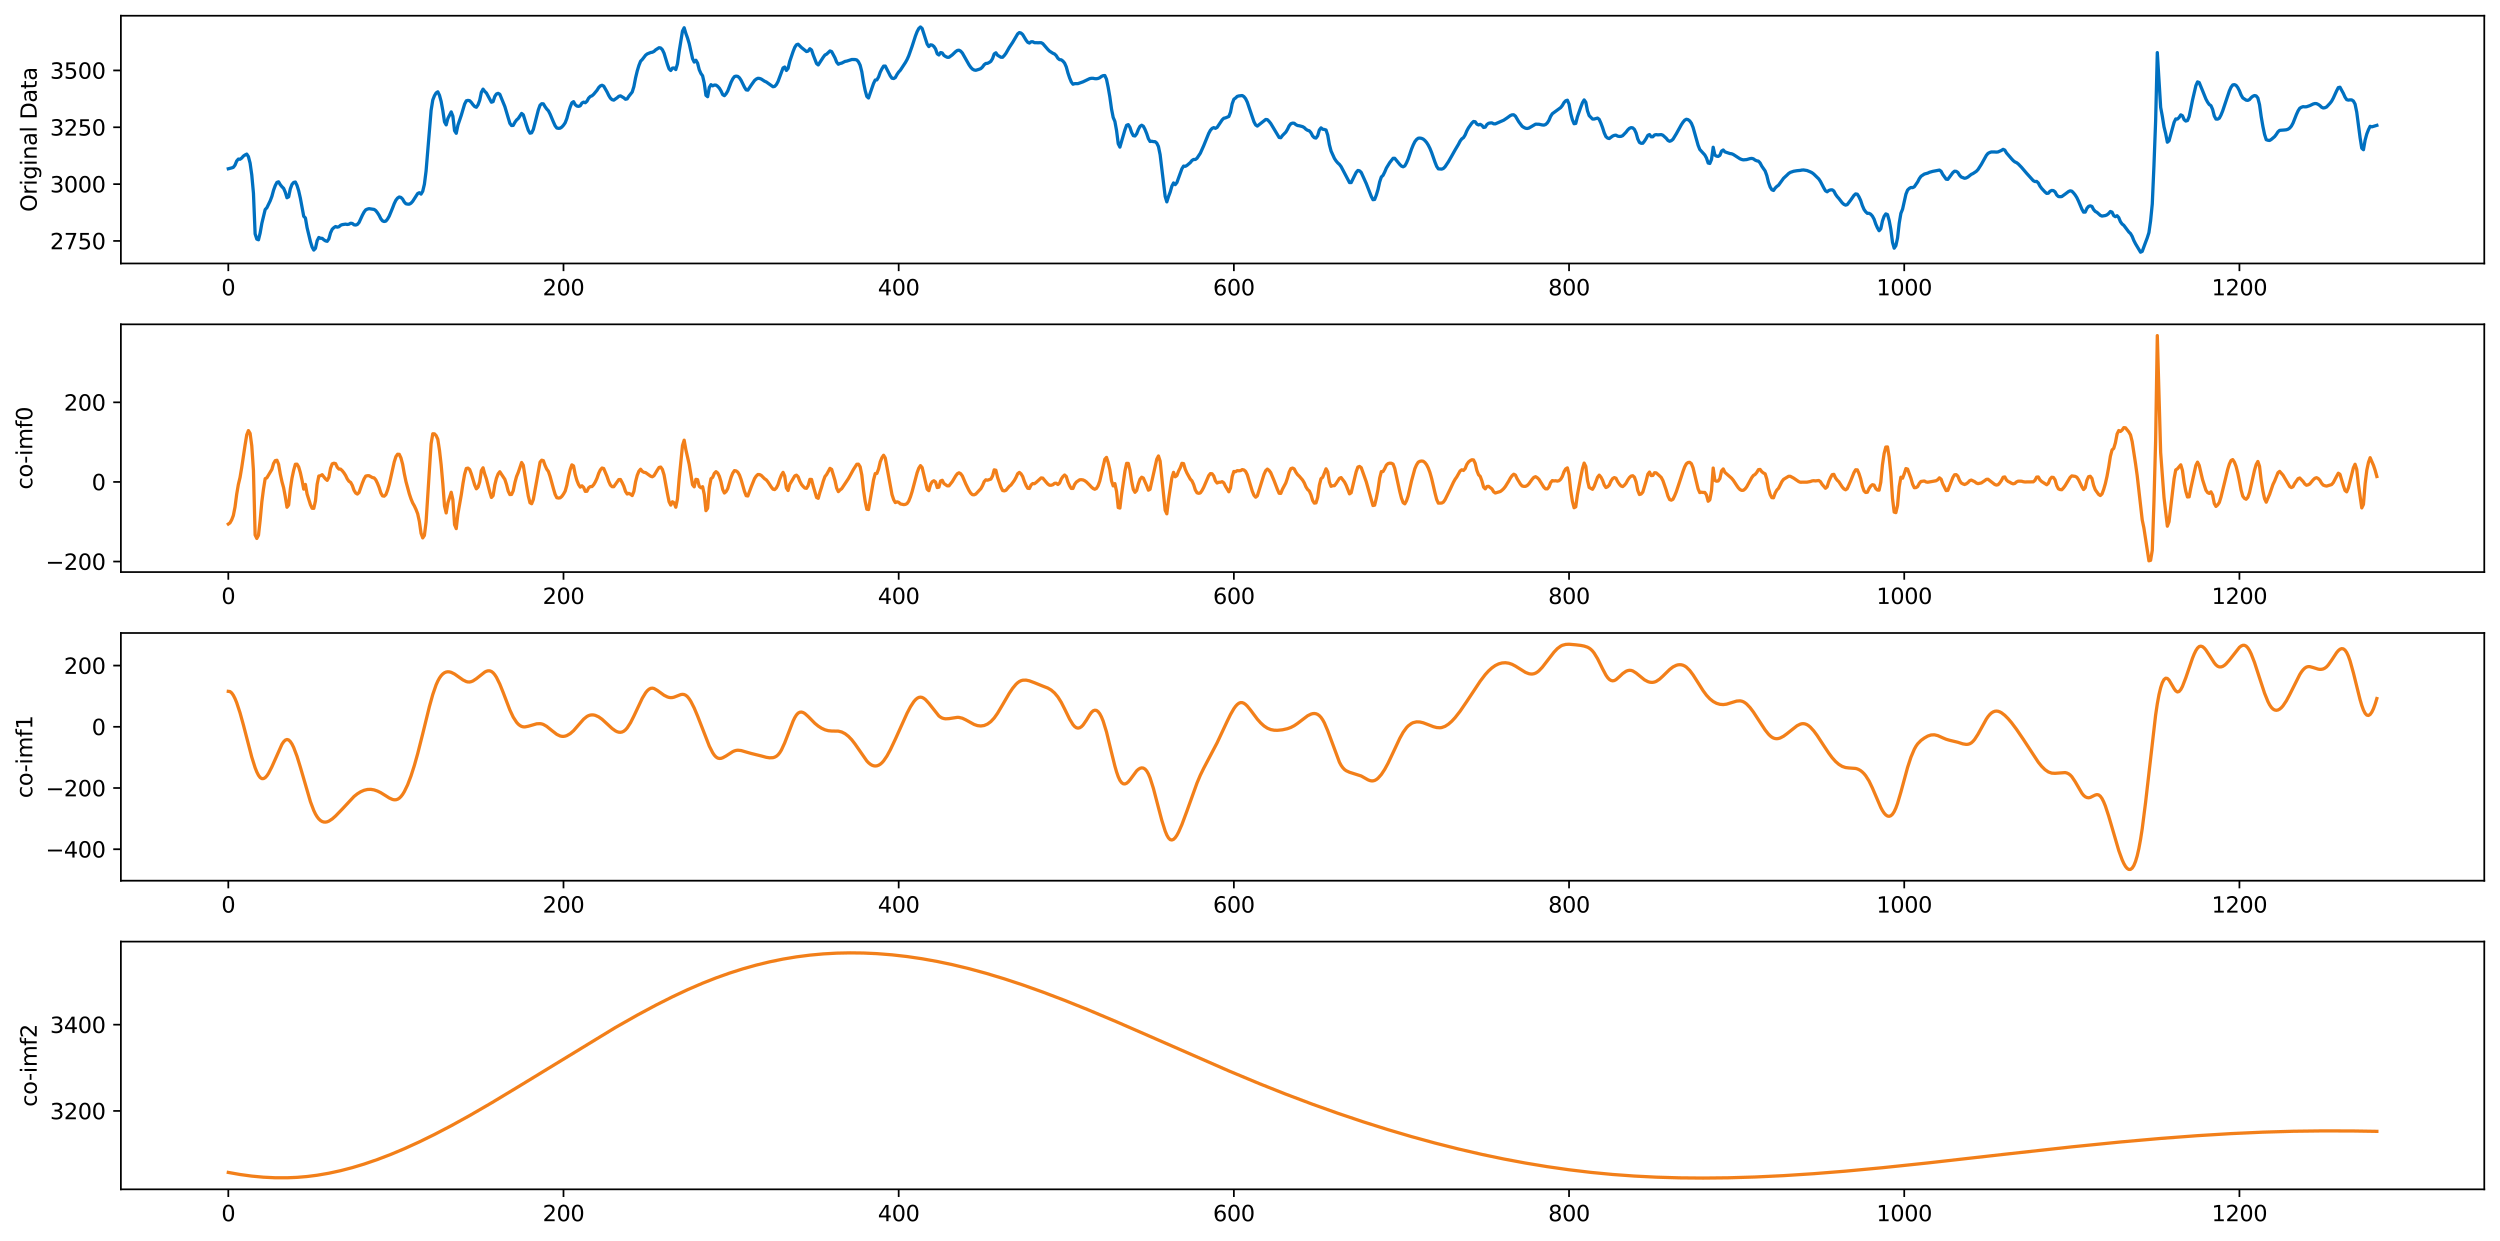 <?xml version="1.0" encoding="utf-8" standalone="no"?>
<!DOCTYPE svg PUBLIC "-//W3C//DTD SVG 1.1//EN"
  "http://www.w3.org/Graphics/SVG/1.1/DTD/svg11.dtd">
<svg xmlns:xlink="http://www.w3.org/1999/xlink" width="1144.595pt" height="568.398pt" viewBox="0 0 1144.595 568.398" xmlns="http://www.w3.org/2000/svg" version="1.1">
 <defs>
  <style type="text/css">*{stroke-linejoin: round; stroke-linecap: butt}</style>
 </defs>
 <g id="figure_1">
  <g id="patch_1">
   <path d="M 0 568.398 
L 1144.595 568.398 
L 1144.595 0 
L 0 0 
z
" style="fill: #ffffff"/>
  </g>
  <g id="axes_1">
   <g id="patch_2">
    <path d="M 55.345 120.62 
L 1137.395 120.62 
L 1137.395 7.2 
L 55.345 7.2 
z
" style="fill: #ffffff"/>
   </g>
   <g id="matplotlib.axis_1">
    <g id="xtick_1">
     <g id="line2d_1">
      <defs>
       <path id="mc399b8a829" d="M 0 0 
L 0 3.5 
" style="stroke: #000000; stroke-width: 0.8"/>
      </defs>
      <g>
       <use xlink:href="#mc399b8a829" x="104.529" y="120.62" style="stroke: #000000; stroke-width: 0.8"/>
      </g>
     </g>
     <g id="text_1">
      <!-- 0 -->
      <g transform="translate(101.348 135.218) scale(0.1 -0.1)">
       <defs>
        <path id="DejaVuSans-30" d="M 2034 4250 
Q 1547 4250 1301 3770 
Q 1056 3291 1056 2328 
Q 1056 1369 1301 889 
Q 1547 409 2034 409 
Q 2525 409 2770 889 
Q 3016 1369 3016 2328 
Q 3016 3291 2770 3770 
Q 2525 4250 2034 4250 
z
M 2034 4750 
Q 2819 4750 3233 4129 
Q 3647 3509 3647 2328 
Q 3647 1150 3233 529 
Q 2819 -91 2034 -91 
Q 1250 -91 836 529 
Q 422 1150 422 2328 
Q 422 3509 836 4129 
Q 1250 4750 2034 4750 
z
" transform="scale(0.016)"/>
       </defs>
       <use xlink:href="#DejaVuSans-30"/>
      </g>
     </g>
    </g>
    <g id="xtick_2">
     <g id="line2d_2">
      <g>
       <use xlink:href="#mc399b8a829" x="257.99" y="120.62" style="stroke: #000000; stroke-width: 0.8"/>
      </g>
     </g>
     <g id="text_2">
      <!-- 200 -->
      <g transform="translate(248.446 135.218) scale(0.1 -0.1)">
       <defs>
        <path id="DejaVuSans-32" d="M 1228 531 
L 3431 531 
L 3431 0 
L 469 0 
L 469 531 
Q 828 903 1448 1529 
Q 2069 2156 2228 2338 
Q 2531 2678 2651 2914 
Q 2772 3150 2772 3378 
Q 2772 3750 2511 3984 
Q 2250 4219 1831 4219 
Q 1534 4219 1204 4116 
Q 875 4013 500 3803 
L 500 4441 
Q 881 4594 1212 4672 
Q 1544 4750 1819 4750 
Q 2544 4750 2975 4387 
Q 3406 4025 3406 3419 
Q 3406 3131 3298 2873 
Q 3191 2616 2906 2266 
Q 2828 2175 2409 1742 
Q 1991 1309 1228 531 
z
" transform="scale(0.016)"/>
       </defs>
       <use xlink:href="#DejaVuSans-32"/>
       <use xlink:href="#DejaVuSans-30" transform="translate(63.623 0)"/>
       <use xlink:href="#DejaVuSans-30" transform="translate(127.246 0)"/>
      </g>
     </g>
    </g>
    <g id="xtick_3">
     <g id="line2d_3">
      <g>
       <use xlink:href="#mc399b8a829" x="411.45" y="120.62" style="stroke: #000000; stroke-width: 0.8"/>
      </g>
     </g>
     <g id="text_3">
      <!-- 400 -->
      <g transform="translate(401.907 135.218) scale(0.1 -0.1)">
       <defs>
        <path id="DejaVuSans-34" d="M 2419 4116 
L 825 1625 
L 2419 1625 
L 2419 4116 
z
M 2253 4666 
L 3047 4666 
L 3047 1625 
L 3713 1625 
L 3713 1100 
L 3047 1100 
L 3047 0 
L 2419 0 
L 2419 1100 
L 313 1100 
L 313 1709 
L 2253 4666 
z
" transform="scale(0.016)"/>
       </defs>
       <use xlink:href="#DejaVuSans-34"/>
       <use xlink:href="#DejaVuSans-30" transform="translate(63.623 0)"/>
       <use xlink:href="#DejaVuSans-30" transform="translate(127.246 0)"/>
      </g>
     </g>
    </g>
    <g id="xtick_4">
     <g id="line2d_4">
      <g>
       <use xlink:href="#mc399b8a829" x="564.911" y="120.62" style="stroke: #000000; stroke-width: 0.8"/>
      </g>
     </g>
     <g id="text_4">
      <!-- 600 -->
      <g transform="translate(555.367 135.218) scale(0.1 -0.1)">
       <defs>
        <path id="DejaVuSans-36" d="M 2113 2584 
Q 1688 2584 1439 2293 
Q 1191 2003 1191 1497 
Q 1191 994 1439 701 
Q 1688 409 2113 409 
Q 2538 409 2786 701 
Q 3034 994 3034 1497 
Q 3034 2003 2786 2293 
Q 2538 2584 2113 2584 
z
M 3366 4563 
L 3366 3988 
Q 3128 4100 2886 4159 
Q 2644 4219 2406 4219 
Q 1781 4219 1451 3797 
Q 1122 3375 1075 2522 
Q 1259 2794 1537 2939 
Q 1816 3084 2150 3084 
Q 2853 3084 3261 2657 
Q 3669 2231 3669 1497 
Q 3669 778 3244 343 
Q 2819 -91 2113 -91 
Q 1303 -91 875 529 
Q 447 1150 447 2328 
Q 447 3434 972 4092 
Q 1497 4750 2381 4750 
Q 2619 4750 2861 4703 
Q 3103 4656 3366 4563 
z
" transform="scale(0.016)"/>
       </defs>
       <use xlink:href="#DejaVuSans-36"/>
       <use xlink:href="#DejaVuSans-30" transform="translate(63.623 0)"/>
       <use xlink:href="#DejaVuSans-30" transform="translate(127.246 0)"/>
      </g>
     </g>
    </g>
    <g id="xtick_5">
     <g id="line2d_5">
      <g>
       <use xlink:href="#mc399b8a829" x="718.371" y="120.62" style="stroke: #000000; stroke-width: 0.8"/>
      </g>
     </g>
     <g id="text_5">
      <!-- 800 -->
      <g transform="translate(708.828 135.218) scale(0.1 -0.1)">
       <defs>
        <path id="DejaVuSans-38" d="M 2034 2216 
Q 1584 2216 1326 1975 
Q 1069 1734 1069 1313 
Q 1069 891 1326 650 
Q 1584 409 2034 409 
Q 2484 409 2743 651 
Q 3003 894 3003 1313 
Q 3003 1734 2745 1975 
Q 2488 2216 2034 2216 
z
M 1403 2484 
Q 997 2584 770 2862 
Q 544 3141 544 3541 
Q 544 4100 942 4425 
Q 1341 4750 2034 4750 
Q 2731 4750 3128 4425 
Q 3525 4100 3525 3541 
Q 3525 3141 3298 2862 
Q 3072 2584 2669 2484 
Q 3125 2378 3379 2068 
Q 3634 1759 3634 1313 
Q 3634 634 3220 271 
Q 2806 -91 2034 -91 
Q 1263 -91 848 271 
Q 434 634 434 1313 
Q 434 1759 690 2068 
Q 947 2378 1403 2484 
z
M 1172 3481 
Q 1172 3119 1398 2916 
Q 1625 2713 2034 2713 
Q 2441 2713 2670 2916 
Q 2900 3119 2900 3481 
Q 2900 3844 2670 4047 
Q 2441 4250 2034 4250 
Q 1625 4250 1398 4047 
Q 1172 3844 1172 3481 
z
" transform="scale(0.016)"/>
       </defs>
       <use xlink:href="#DejaVuSans-38"/>
       <use xlink:href="#DejaVuSans-30" transform="translate(63.623 0)"/>
       <use xlink:href="#DejaVuSans-30" transform="translate(127.246 0)"/>
      </g>
     </g>
    </g>
    <g id="xtick_6">
     <g id="line2d_6">
      <g>
       <use xlink:href="#mc399b8a829" x="871.832" y="120.62" style="stroke: #000000; stroke-width: 0.8"/>
      </g>
     </g>
     <g id="text_6">
      <!-- 1000 -->
      <g transform="translate(859.107 135.218) scale(0.1 -0.1)">
       <defs>
        <path id="DejaVuSans-31" d="M 794 531 
L 1825 531 
L 1825 4091 
L 703 3866 
L 703 4441 
L 1819 4666 
L 2450 4666 
L 2450 531 
L 3481 531 
L 3481 0 
L 794 0 
L 794 531 
z
" transform="scale(0.016)"/>
       </defs>
       <use xlink:href="#DejaVuSans-31"/>
       <use xlink:href="#DejaVuSans-30" transform="translate(63.623 0)"/>
       <use xlink:href="#DejaVuSans-30" transform="translate(127.246 0)"/>
       <use xlink:href="#DejaVuSans-30" transform="translate(190.869 0)"/>
      </g>
     </g>
    </g>
    <g id="xtick_7">
     <g id="line2d_7">
      <g>
       <use xlink:href="#mc399b8a829" x="1025.292" y="120.62" style="stroke: #000000; stroke-width: 0.8"/>
      </g>
     </g>
     <g id="text_7">
      <!-- 1200 -->
      <g transform="translate(1012.567 135.218) scale(0.1 -0.1)">
       <use xlink:href="#DejaVuSans-31"/>
       <use xlink:href="#DejaVuSans-32" transform="translate(63.623 0)"/>
       <use xlink:href="#DejaVuSans-30" transform="translate(127.246 0)"/>
       <use xlink:href="#DejaVuSans-30" transform="translate(190.869 0)"/>
      </g>
     </g>
    </g>
   </g>
   <g id="matplotlib.axis_2">
    <g id="ytick_1">
     <g id="line2d_8">
      <defs>
       <path id="m06eac55808" d="M 0 0 
L -3.5 0 
" style="stroke: #000000; stroke-width: 0.8"/>
      </defs>
      <g>
       <use xlink:href="#m06eac55808" x="55.345" y="110.316" style="stroke: #000000; stroke-width: 0.8"/>
      </g>
     </g>
     <g id="text_8">
      <!-- 2750 -->
      <g transform="translate(22.895 114.115) scale(0.1 -0.1)">
       <defs>
        <path id="DejaVuSans-37" d="M 525 4666 
L 3525 4666 
L 3525 4397 
L 1831 0 
L 1172 0 
L 2766 4134 
L 525 4134 
L 525 4666 
z
" transform="scale(0.016)"/>
        <path id="DejaVuSans-35" d="M 691 4666 
L 3169 4666 
L 3169 4134 
L 1269 4134 
L 1269 2991 
Q 1406 3038 1543 3061 
Q 1681 3084 1819 3084 
Q 2600 3084 3056 2656 
Q 3513 2228 3513 1497 
Q 3513 744 3044 326 
Q 2575 -91 1722 -91 
Q 1428 -91 1123 -41 
Q 819 9 494 109 
L 494 744 
Q 775 591 1075 516 
Q 1375 441 1709 441 
Q 2250 441 2565 725 
Q 2881 1009 2881 1497 
Q 2881 1984 2565 2268 
Q 2250 2553 1709 2553 
Q 1456 2553 1204 2497 
Q 953 2441 691 2322 
L 691 4666 
z
" transform="scale(0.016)"/>
       </defs>
       <use xlink:href="#DejaVuSans-32"/>
       <use xlink:href="#DejaVuSans-37" transform="translate(63.623 0)"/>
       <use xlink:href="#DejaVuSans-35" transform="translate(127.246 0)"/>
       <use xlink:href="#DejaVuSans-30" transform="translate(190.869 0)"/>
      </g>
     </g>
    </g>
    <g id="ytick_2">
     <g id="line2d_9">
      <g>
       <use xlink:href="#m06eac55808" x="55.345" y="84.293" style="stroke: #000000; stroke-width: 0.8"/>
      </g>
     </g>
     <g id="text_9">
      <!-- 3000 -->
      <g transform="translate(22.895 88.092) scale(0.1 -0.1)">
       <defs>
        <path id="DejaVuSans-33" d="M 2597 2516 
Q 3050 2419 3304 2112 
Q 3559 1806 3559 1356 
Q 3559 666 3084 287 
Q 2609 -91 1734 -91 
Q 1441 -91 1130 -33 
Q 819 25 488 141 
L 488 750 
Q 750 597 1062 519 
Q 1375 441 1716 441 
Q 2309 441 2620 675 
Q 2931 909 2931 1356 
Q 2931 1769 2642 2001 
Q 2353 2234 1838 2234 
L 1294 2234 
L 1294 2753 
L 1863 2753 
Q 2328 2753 2575 2939 
Q 2822 3125 2822 3475 
Q 2822 3834 2567 4026 
Q 2313 4219 1838 4219 
Q 1578 4219 1281 4162 
Q 984 4106 628 3988 
L 628 4550 
Q 988 4650 1302 4700 
Q 1616 4750 1894 4750 
Q 2613 4750 3031 4423 
Q 3450 4097 3450 3541 
Q 3450 3153 3228 2886 
Q 3006 2619 2597 2516 
z
" transform="scale(0.016)"/>
       </defs>
       <use xlink:href="#DejaVuSans-33"/>
       <use xlink:href="#DejaVuSans-30" transform="translate(63.623 0)"/>
       <use xlink:href="#DejaVuSans-30" transform="translate(127.246 0)"/>
       <use xlink:href="#DejaVuSans-30" transform="translate(190.869 0)"/>
      </g>
     </g>
    </g>
    <g id="ytick_3">
     <g id="line2d_10">
      <g>
       <use xlink:href="#m06eac55808" x="55.345" y="58.27" style="stroke: #000000; stroke-width: 0.8"/>
      </g>
     </g>
     <g id="text_10">
      <!-- 3250 -->
      <g transform="translate(22.895 62.069) scale(0.1 -0.1)">
       <use xlink:href="#DejaVuSans-33"/>
       <use xlink:href="#DejaVuSans-32" transform="translate(63.623 0)"/>
       <use xlink:href="#DejaVuSans-35" transform="translate(127.246 0)"/>
       <use xlink:href="#DejaVuSans-30" transform="translate(190.869 0)"/>
      </g>
     </g>
    </g>
    <g id="ytick_4">
     <g id="line2d_11">
      <g>
       <use xlink:href="#m06eac55808" x="55.345" y="32.247" style="stroke: #000000; stroke-width: 0.8"/>
      </g>
     </g>
     <g id="text_11">
      <!-- 3500 -->
      <g transform="translate(22.895 36.047) scale(0.1 -0.1)">
       <use xlink:href="#DejaVuSans-33"/>
       <use xlink:href="#DejaVuSans-35" transform="translate(63.623 0)"/>
       <use xlink:href="#DejaVuSans-30" transform="translate(127.246 0)"/>
       <use xlink:href="#DejaVuSans-30" transform="translate(190.869 0)"/>
      </g>
     </g>
    </g>
    <g id="text_12">
     <!-- Original Data -->
     <g transform="translate(16.816 97.003) rotate(-90) scale(0.1 -0.1)">
      <defs>
       <path id="DejaVuSans-4f" d="M 2522 4238 
Q 1834 4238 1429 3725 
Q 1025 3213 1025 2328 
Q 1025 1447 1429 934 
Q 1834 422 2522 422 
Q 3209 422 3611 934 
Q 4013 1447 4013 2328 
Q 4013 3213 3611 3725 
Q 3209 4238 2522 4238 
z
M 2522 4750 
Q 3503 4750 4090 4092 
Q 4678 3434 4678 2328 
Q 4678 1225 4090 567 
Q 3503 -91 2522 -91 
Q 1538 -91 948 565 
Q 359 1222 359 2328 
Q 359 3434 948 4092 
Q 1538 4750 2522 4750 
z
" transform="scale(0.016)"/>
       <path id="DejaVuSans-72" d="M 2631 2963 
Q 2534 3019 2420 3045 
Q 2306 3072 2169 3072 
Q 1681 3072 1420 2755 
Q 1159 2438 1159 1844 
L 1159 0 
L 581 0 
L 581 3500 
L 1159 3500 
L 1159 2956 
Q 1341 3275 1631 3429 
Q 1922 3584 2338 3584 
Q 2397 3584 2469 3576 
Q 2541 3569 2628 3553 
L 2631 2963 
z
" transform="scale(0.016)"/>
       <path id="DejaVuSans-69" d="M 603 3500 
L 1178 3500 
L 1178 0 
L 603 0 
L 603 3500 
z
M 603 4863 
L 1178 4863 
L 1178 4134 
L 603 4134 
L 603 4863 
z
" transform="scale(0.016)"/>
       <path id="DejaVuSans-67" d="M 2906 1791 
Q 2906 2416 2648 2759 
Q 2391 3103 1925 3103 
Q 1463 3103 1205 2759 
Q 947 2416 947 1791 
Q 947 1169 1205 825 
Q 1463 481 1925 481 
Q 2391 481 2648 825 
Q 2906 1169 2906 1791 
z
M 3481 434 
Q 3481 -459 3084 -895 
Q 2688 -1331 1869 -1331 
Q 1566 -1331 1297 -1286 
Q 1028 -1241 775 -1147 
L 775 -588 
Q 1028 -725 1275 -790 
Q 1522 -856 1778 -856 
Q 2344 -856 2625 -561 
Q 2906 -266 2906 331 
L 2906 616 
Q 2728 306 2450 153 
Q 2172 0 1784 0 
Q 1141 0 747 490 
Q 353 981 353 1791 
Q 353 2603 747 3093 
Q 1141 3584 1784 3584 
Q 2172 3584 2450 3431 
Q 2728 3278 2906 2969 
L 2906 3500 
L 3481 3500 
L 3481 434 
z
" transform="scale(0.016)"/>
       <path id="DejaVuSans-6e" d="M 3513 2113 
L 3513 0 
L 2938 0 
L 2938 2094 
Q 2938 2591 2744 2837 
Q 2550 3084 2163 3084 
Q 1697 3084 1428 2787 
Q 1159 2491 1159 1978 
L 1159 0 
L 581 0 
L 581 3500 
L 1159 3500 
L 1159 2956 
Q 1366 3272 1645 3428 
Q 1925 3584 2291 3584 
Q 2894 3584 3203 3211 
Q 3513 2838 3513 2113 
z
" transform="scale(0.016)"/>
       <path id="DejaVuSans-61" d="M 2194 1759 
Q 1497 1759 1228 1600 
Q 959 1441 959 1056 
Q 959 750 1161 570 
Q 1363 391 1709 391 
Q 2188 391 2477 730 
Q 2766 1069 2766 1631 
L 2766 1759 
L 2194 1759 
z
M 3341 1997 
L 3341 0 
L 2766 0 
L 2766 531 
Q 2569 213 2275 61 
Q 1981 -91 1556 -91 
Q 1019 -91 701 211 
Q 384 513 384 1019 
Q 384 1609 779 1909 
Q 1175 2209 1959 2209 
L 2766 2209 
L 2766 2266 
Q 2766 2663 2505 2880 
Q 2244 3097 1772 3097 
Q 1472 3097 1187 3025 
Q 903 2953 641 2809 
L 641 3341 
Q 956 3463 1253 3523 
Q 1550 3584 1831 3584 
Q 2591 3584 2966 3190 
Q 3341 2797 3341 1997 
z
" transform="scale(0.016)"/>
       <path id="DejaVuSans-6c" d="M 603 4863 
L 1178 4863 
L 1178 0 
L 603 0 
L 603 4863 
z
" transform="scale(0.016)"/>
       <path id="DejaVuSans-20" transform="scale(0.016)"/>
       <path id="DejaVuSans-44" d="M 1259 4147 
L 1259 519 
L 2022 519 
Q 2988 519 3436 956 
Q 3884 1394 3884 2338 
Q 3884 3275 3436 3711 
Q 2988 4147 2022 4147 
L 1259 4147 
z
M 628 4666 
L 1925 4666 
Q 3281 4666 3915 4102 
Q 4550 3538 4550 2338 
Q 4550 1131 3912 565 
Q 3275 0 1925 0 
L 628 0 
L 628 4666 
z
" transform="scale(0.016)"/>
       <path id="DejaVuSans-74" d="M 1172 4494 
L 1172 3500 
L 2356 3500 
L 2356 3053 
L 1172 3053 
L 1172 1153 
Q 1172 725 1289 603 
Q 1406 481 1766 481 
L 2356 481 
L 2356 0 
L 1766 0 
Q 1100 0 847 248 
Q 594 497 594 1153 
L 594 3053 
L 172 3053 
L 172 3500 
L 594 3500 
L 594 4494 
L 1172 4494 
z
" transform="scale(0.016)"/>
      </defs>
      <use xlink:href="#DejaVuSans-4f"/>
      <use xlink:href="#DejaVuSans-72" transform="translate(78.711 0)"/>
      <use xlink:href="#DejaVuSans-69" transform="translate(119.824 0)"/>
      <use xlink:href="#DejaVuSans-67" transform="translate(147.607 0)"/>
      <use xlink:href="#DejaVuSans-69" transform="translate(211.084 0)"/>
      <use xlink:href="#DejaVuSans-6e" transform="translate(238.867 0)"/>
      <use xlink:href="#DejaVuSans-61" transform="translate(302.246 0)"/>
      <use xlink:href="#DejaVuSans-6c" transform="translate(363.525 0)"/>
      <use xlink:href="#DejaVuSans-20" transform="translate(391.309 0)"/>
      <use xlink:href="#DejaVuSans-44" transform="translate(423.096 0)"/>
      <use xlink:href="#DejaVuSans-61" transform="translate(500.098 0)"/>
      <use xlink:href="#DejaVuSans-74" transform="translate(561.377 0)"/>
      <use xlink:href="#DejaVuSans-61" transform="translate(600.586 0)"/>
     </g>
    </g>
   </g>
   <g id="line2d_12">
    <path d="M 104.529 77.266 
L 106.064 76.869 
L 106.831 76.613 
L 107.599 75.587 
L 108.366 73.705 
L 109.133 72.834 
L 109.901 72.908 
L 110.668 72.346 
L 111.435 71.467 
L 112.202 70.935 
L 112.97 70.554 
L 113.737 71.727 
L 114.504 74.688 
L 115.272 80.078 
L 116.039 88.48 
L 116.806 107.078 
L 117.574 109.461 
L 118.341 109.786 
L 119.108 106.668 
L 119.875 102.294 
L 121.41 95.925 
L 122.177 95.121 
L 123.712 91.933 
L 124.479 89.899 
L 125.247 87.071 
L 126.014 84.986 
L 126.781 83.518 
L 127.548 83.237 
L 128.316 84.543 
L 129.083 85.483 
L 129.85 86.238 
L 130.618 88.023 
L 131.385 90.536 
L 132.152 90.107 
L 132.92 86.482 
L 133.687 84.432 
L 134.454 83.529 
L 135.222 83.343 
L 135.989 84.911 
L 136.756 87.393 
L 137.523 90.78 
L 139.058 99.037 
L 139.825 99.799 
L 140.593 104.238 
L 142.127 110.632 
L 142.895 113.121 
L 143.662 114.489 
L 144.429 113.683 
L 145.196 110.222 
L 145.964 108.73 
L 146.731 109.095 
L 147.498 109.118 
L 148.266 109.783 
L 149.033 110.283 
L 149.8 110.472 
L 150.568 109.366 
L 151.335 106.598 
L 152.102 104.952 
L 152.869 104.223 
L 153.637 103.714 
L 154.404 104.002 
L 155.171 103.812 
L 155.939 103.138 
L 156.706 102.842 
L 158.241 102.621 
L 159.008 102.777 
L 159.775 102.641 
L 160.542 102.201 
L 161.31 102.312 
L 162.077 102.92 
L 162.844 103.035 
L 163.612 102.762 
L 164.379 101.861 
L 165.914 98.528 
L 166.681 97.093 
L 167.448 96.067 
L 168.216 95.721 
L 168.983 95.536 
L 171.285 95.882 
L 172.052 96.432 
L 172.819 97.407 
L 173.587 98.617 
L 174.354 100.161 
L 175.121 101.124 
L 175.889 101.414 
L 176.656 101.233 
L 177.423 100.298 
L 178.19 98.972 
L 179.725 95.245 
L 180.492 93.236 
L 181.26 91.655 
L 182.027 90.684 
L 182.794 90.187 
L 183.562 90.4 
L 184.329 91.14 
L 185.096 92.494 
L 185.863 93.302 
L 186.631 93.454 
L 187.398 93.471 
L 188.165 93.023 
L 188.933 92.188 
L 191.235 88.595 
L 192.002 88.237 
L 192.769 88.864 
L 193.536 87.562 
L 194.304 84.348 
L 195.071 78.298 
L 197.373 50.565 
L 198.14 45.793 
L 198.908 43.836 
L 199.675 42.549 
L 200.442 42.035 
L 201.21 43.644 
L 201.977 46.47 
L 202.744 50.636 
L 203.511 55.791 
L 204.279 57.176 
L 205.046 54.252 
L 206.581 51.237 
L 207.348 53.216 
L 208.115 59.827 
L 208.883 61.022 
L 209.65 57.319 
L 211.184 52.799 
L 212.719 47.643 
L 213.486 46.163 
L 214.254 45.96 
L 215.021 46.104 
L 215.788 46.891 
L 216.556 47.933 
L 217.323 48.769 
L 218.09 49.112 
L 218.857 48.001 
L 219.625 45.901 
L 220.392 42.219 
L 221.159 40.815 
L 221.927 41.834 
L 222.694 42.572 
L 224.229 45.399 
L 224.996 46.796 
L 225.763 46.52 
L 226.531 44.166 
L 227.298 43.022 
L 228.065 42.739 
L 228.832 43.164 
L 231.134 48.783 
L 233.436 56.464 
L 234.204 57.479 
L 234.971 57.405 
L 235.738 55.986 
L 236.505 54.93 
L 237.273 54.253 
L 238.807 51.936 
L 239.575 52.545 
L 241.109 57.388 
L 241.877 59.654 
L 242.644 60.969 
L 243.411 60.793 
L 244.178 59.242 
L 246.48 50.286 
L 247.248 48.178 
L 248.015 47.49 
L 248.782 47.553 
L 249.55 48.849 
L 250.317 49.92 
L 251.084 50.725 
L 251.851 52.231 
L 253.386 55.897 
L 254.153 57.58 
L 254.921 58.599 
L 255.688 58.757 
L 256.455 58.685 
L 257.223 58.174 
L 257.99 57.331 
L 258.757 56.217 
L 259.525 54.23 
L 260.292 51.363 
L 261.059 48.982 
L 261.826 47.057 
L 262.594 46.549 
L 263.361 47.923 
L 264.128 48.554 
L 264.896 48.705 
L 265.663 48.435 
L 266.43 47.185 
L 267.198 46.754 
L 267.965 47.035 
L 268.732 46.345 
L 269.499 44.931 
L 270.267 44.166 
L 271.034 43.855 
L 271.801 43.169 
L 273.336 41.327 
L 274.103 40.103 
L 274.871 39.331 
L 275.638 39.039 
L 276.405 39.426 
L 277.94 42.11 
L 278.707 43.701 
L 279.474 44.945 
L 280.242 45.628 
L 281.009 45.846 
L 282.544 44.774 
L 283.311 44.098 
L 284.078 43.885 
L 285.613 44.79 
L 286.38 45.449 
L 287.147 45.258 
L 287.915 44.052 
L 289.449 42.123 
L 290.217 39.629 
L 290.984 35.655 
L 291.751 32.491 
L 292.519 29.96 
L 293.286 28.03 
L 294.053 27.24 
L 295.588 25.252 
L 296.355 24.671 
L 297.89 24.051 
L 298.657 23.911 
L 299.424 23.533 
L 300.192 22.823 
L 301.726 21.849 
L 302.493 21.963 
L 303.261 22.768 
L 304.028 24.375 
L 305.563 29.373 
L 306.33 31.523 
L 307.097 32.277 
L 307.865 31.178 
L 308.632 31.125 
L 309.399 31.849 
L 310.166 29.27 
L 310.934 23.605 
L 312.468 14.244 
L 313.236 12.715 
L 314.003 15.267 
L 314.77 17.389 
L 315.538 19.942 
L 317.072 26.845 
L 317.84 28.418 
L 318.607 27.587 
L 319.374 28.895 
L 320.141 31.931 
L 320.909 33.634 
L 321.676 34.709 
L 322.443 38.101 
L 323.211 43.639 
L 323.978 44.269 
L 324.745 40.026 
L 325.513 38.756 
L 326.28 39.298 
L 327.047 38.945 
L 327.814 38.961 
L 328.582 39.531 
L 329.349 40.377 
L 330.116 41.65 
L 330.884 43.32 
L 331.651 43.801 
L 332.418 42.943 
L 333.186 41.658 
L 334.72 37.645 
L 335.487 36.112 
L 336.255 35.059 
L 337.022 34.852 
L 337.789 34.983 
L 338.557 35.639 
L 339.324 36.812 
L 340.859 39.95 
L 341.626 41.139 
L 342.393 41.276 
L 343.928 38.989 
L 345.462 36.844 
L 346.23 36.211 
L 346.997 35.838 
L 347.764 35.916 
L 348.532 36.192 
L 350.066 37.194 
L 350.834 37.529 
L 353.903 39.71 
L 354.67 39.561 
L 355.437 38.745 
L 356.205 37.336 
L 358.507 31.108 
L 359.274 30.694 
L 360.041 32.251 
L 360.808 31.328 
L 361.576 28.108 
L 363.11 23.581 
L 363.878 21.658 
L 364.645 20.495 
L 365.412 20.238 
L 366.947 21.763 
L 369.249 23.596 
L 370.016 23.386 
L 370.783 22.315 
L 371.551 22.897 
L 372.318 25.15 
L 373.853 29.096 
L 374.62 29.728 
L 376.922 26.189 
L 377.689 25.175 
L 378.456 24.782 
L 379.991 23.333 
L 380.758 23.62 
L 382.293 26.491 
L 383.06 28.463 
L 383.828 29.404 
L 384.595 29.063 
L 385.362 28.888 
L 386.897 28.116 
L 387.664 27.98 
L 389.966 27.251 
L 391.501 27.259 
L 392.268 27.449 
L 393.035 28.291 
L 393.802 29.853 
L 394.57 32.888 
L 395.337 37.657 
L 396.104 41.391 
L 396.872 44.17 
L 397.639 44.866 
L 399.941 38.215 
L 400.708 36.651 
L 401.475 36.562 
L 402.243 35.226 
L 403.01 33.039 
L 403.777 31.5 
L 404.545 30.258 
L 405.312 30.247 
L 407.614 34.753 
L 408.381 35.795 
L 409.149 35.964 
L 409.916 35.513 
L 410.683 34.092 
L 411.45 32.976 
L 412.218 32.149 
L 414.52 28.633 
L 415.287 27.261 
L 416.054 25.553 
L 417.589 21.212 
L 419.123 16.462 
L 419.891 14.479 
L 420.658 13.047 
L 421.425 12.355 
L 422.193 13.03 
L 424.495 20.2 
L 425.262 21.328 
L 426.029 20.529 
L 426.796 20.654 
L 427.564 21.258 
L 428.331 22.405 
L 429.098 24.626 
L 429.866 25.171 
L 430.633 24.057 
L 431.4 24.259 
L 432.168 25.361 
L 432.935 25.867 
L 433.702 26.223 
L 434.469 26.239 
L 436.004 25.107 
L 437.539 23.626 
L 438.306 23.095 
L 439.073 22.978 
L 439.841 23.419 
L 440.608 24.276 
L 443.677 29.702 
L 444.444 30.808 
L 445.212 31.621 
L 445.979 32.039 
L 446.746 32.186 
L 448.281 31.717 
L 449.048 31.405 
L 449.816 30.692 
L 450.583 29.627 
L 451.35 29.054 
L 452.117 28.992 
L 452.885 28.614 
L 453.652 28.086 
L 454.419 26.841 
L 455.187 24.686 
L 455.954 24.167 
L 456.721 25.284 
L 458.256 26.214 
L 459.023 26.216 
L 459.79 25.43 
L 460.558 24.404 
L 462.092 21.715 
L 463.627 19.408 
L 465.929 15.514 
L 466.696 14.913 
L 467.463 15.142 
L 468.231 15.822 
L 469.765 18.383 
L 470.533 19.364 
L 471.3 19.713 
L 472.067 19.129 
L 472.835 19.113 
L 473.602 19.531 
L 475.137 19.572 
L 476.671 19.549 
L 477.438 19.966 
L 479.74 22.627 
L 480.508 23.391 
L 482.042 24.385 
L 482.81 24.712 
L 483.577 25.463 
L 484.344 26.695 
L 485.111 27.312 
L 485.879 27.39 
L 486.646 27.971 
L 487.413 28.89 
L 488.181 30.622 
L 488.948 33.416 
L 489.715 35.688 
L 490.483 37.543 
L 491.25 38.555 
L 492.017 38.306 
L 493.552 38.276 
L 495.854 37.461 
L 498.923 35.983 
L 499.69 35.851 
L 500.457 35.853 
L 501.225 36.01 
L 501.992 36.043 
L 502.759 35.905 
L 503.527 35.585 
L 504.294 34.976 
L 505.061 34.646 
L 505.829 34.58 
L 506.596 36.261 
L 507.363 39.986 
L 508.131 44.397 
L 508.898 49.914 
L 509.665 53.781 
L 510.432 55.587 
L 511.2 59.775 
L 511.967 65.813 
L 512.734 67.345 
L 515.036 59.429 
L 515.804 57.356 
L 516.571 57.062 
L 517.338 58.312 
L 518.105 60.633 
L 518.873 62.109 
L 519.64 62.254 
L 520.407 61.278 
L 521.175 59.268 
L 521.942 57.842 
L 522.709 57.339 
L 523.477 57.815 
L 524.244 59.292 
L 525.011 61.191 
L 525.778 63.499 
L 526.546 64.775 
L 527.313 64.66 
L 528.08 64.839 
L 528.848 64.862 
L 529.615 65.519 
L 530.382 67.09 
L 531.15 70.834 
L 533.452 89.934 
L 534.219 92.428 
L 534.986 89.977 
L 535.753 87.951 
L 536.521 85.25 
L 537.288 83.764 
L 538.055 84.541 
L 538.823 83.575 
L 541.125 77.253 
L 541.892 76.034 
L 542.659 76.164 
L 543.426 75.736 
L 544.961 74.437 
L 545.728 73.469 
L 546.496 73.004 
L 547.263 73.024 
L 548.03 72.454 
L 549.565 70.139 
L 551.099 66.705 
L 553.401 61.049 
L 554.169 59.651 
L 554.936 58.789 
L 555.703 58.436 
L 556.471 58.75 
L 557.238 58.33 
L 559.54 54.887 
L 560.307 54.136 
L 561.074 53.973 
L 562.609 53.335 
L 563.376 51.383 
L 564.144 47.518 
L 564.911 45.426 
L 565.678 44.877 
L 566.446 44.136 
L 567.213 43.914 
L 568.747 43.745 
L 569.515 44.232 
L 570.282 45.18 
L 571.049 46.754 
L 574.119 55.774 
L 574.886 57.193 
L 575.653 57.724 
L 579.49 54.696 
L 580.257 54.79 
L 581.024 55.561 
L 581.792 56.521 
L 585.628 62.926 
L 586.395 63.057 
L 587.163 62.038 
L 588.697 60.486 
L 589.465 59.203 
L 590.232 57.608 
L 590.999 56.648 
L 591.766 56.373 
L 592.534 56.424 
L 593.301 57.067 
L 594.068 57.461 
L 594.836 57.573 
L 596.37 57.975 
L 597.138 58.421 
L 597.905 59.185 
L 598.672 59.654 
L 599.44 59.878 
L 600.207 60.762 
L 600.974 62.254 
L 601.741 63.037 
L 602.509 63.202 
L 603.276 62.159 
L 604.043 59.526 
L 604.811 58.545 
L 605.578 59.171 
L 606.345 59.284 
L 607.113 59.533 
L 607.88 61.865 
L 608.647 66.238 
L 609.414 69.144 
L 610.949 72.534 
L 611.716 73.685 
L 612.484 74.594 
L 613.251 75.282 
L 614.018 76.296 
L 617.855 83.585 
L 618.622 83.593 
L 620.157 80.443 
L 620.924 78.924 
L 621.691 78.044 
L 622.459 78.23 
L 623.226 78.956 
L 625.528 84.041 
L 627.83 89.946 
L 628.597 91.425 
L 629.364 91.307 
L 630.132 89.318 
L 630.899 86.772 
L 631.666 83.292 
L 632.434 81.014 
L 633.201 80.3 
L 633.968 78.763 
L 634.735 76.945 
L 636.27 74.446 
L 637.805 72.483 
L 638.572 72.484 
L 640.874 75.298 
L 641.641 76.05 
L 642.408 76.367 
L 643.176 75.949 
L 643.943 74.563 
L 644.71 72.788 
L 646.245 68.283 
L 647.012 66.408 
L 647.78 64.848 
L 648.547 63.871 
L 649.314 63.278 
L 650.081 63.213 
L 650.849 63.349 
L 651.616 63.69 
L 652.383 64.342 
L 653.151 65.233 
L 653.918 66.442 
L 654.685 67.966 
L 655.453 69.848 
L 656.987 74.227 
L 657.755 76.169 
L 658.522 77.307 
L 660.056 77.424 
L 660.824 77.124 
L 661.591 76.37 
L 663.126 74.071 
L 664.66 71.405 
L 666.195 68.661 
L 667.729 66.086 
L 668.497 64.597 
L 669.264 63.574 
L 670.031 63.021 
L 670.799 61.787 
L 671.566 59.925 
L 672.333 58.517 
L 673.868 56.356 
L 674.635 55.623 
L 675.402 55.745 
L 676.17 56.832 
L 676.937 57.205 
L 677.704 56.92 
L 678.472 57.397 
L 679.239 58.349 
L 680.006 58.193 
L 680.774 57.003 
L 681.541 56.451 
L 682.308 56.295 
L 683.075 56.269 
L 683.843 56.679 
L 684.61 56.714 
L 688.447 55.036 
L 689.981 54.009 
L 691.516 52.89 
L 692.283 52.577 
L 693.05 52.556 
L 693.818 53.17 
L 695.352 55.762 
L 696.887 57.806 
L 697.654 58.322 
L 698.422 58.701 
L 699.189 58.821 
L 699.956 58.649 
L 703.025 56.854 
L 704.56 56.878 
L 706.095 57.21 
L 706.862 57.276 
L 707.629 57.007 
L 708.396 56.308 
L 709.164 55.109 
L 709.931 53.275 
L 710.698 52.072 
L 714.535 49.266 
L 715.302 48.303 
L 716.07 46.954 
L 716.837 46.145 
L 717.604 45.876 
L 718.371 47.677 
L 719.139 51.96 
L 719.906 54.858 
L 720.673 56.636 
L 721.441 56.497 
L 722.208 53.443 
L 723.743 49.038 
L 724.51 47.018 
L 725.277 45.744 
L 726.044 46.829 
L 726.812 50.753 
L 727.579 52.933 
L 729.114 54.488 
L 729.881 54.489 
L 731.416 54.066 
L 732.183 54.654 
L 732.95 56.382 
L 733.717 58.436 
L 734.485 60.858 
L 735.252 62.55 
L 736.019 63.215 
L 736.787 63.425 
L 738.321 62.3 
L 739.089 61.974 
L 739.856 61.882 
L 740.623 62.328 
L 741.39 62.474 
L 742.158 62.428 
L 742.925 62.117 
L 744.46 60.52 
L 745.227 59.501 
L 745.994 58.776 
L 746.762 58.437 
L 747.529 58.54 
L 748.296 59.258 
L 749.064 60.905 
L 749.831 63.632 
L 750.598 65.211 
L 751.365 65.597 
L 752.133 65.586 
L 752.9 64.616 
L 753.667 63.42 
L 754.435 61.974 
L 755.202 61.613 
L 755.969 62.639 
L 756.737 62.604 
L 757.504 61.801 
L 758.271 61.638 
L 759.038 61.752 
L 760.573 61.627 
L 761.34 61.92 
L 762.875 63.325 
L 763.642 64.292 
L 764.41 64.683 
L 765.177 64.4 
L 765.944 63.77 
L 767.479 61.246 
L 769.781 57.105 
L 770.548 55.94 
L 771.315 55.023 
L 772.083 54.603 
L 772.85 54.779 
L 773.617 55.355 
L 774.384 56.44 
L 775.152 58.326 
L 777.454 66.498 
L 778.221 68.416 
L 780.523 70.951 
L 781.29 72.359 
L 782.058 74.635 
L 782.825 74.834 
L 783.592 72.997 
L 784.359 67.427 
L 785.127 70.985 
L 785.894 71.484 
L 786.661 71.603 
L 787.429 71.102 
L 788.196 69.163 
L 788.963 68.677 
L 789.731 69.53 
L 792.032 70.305 
L 792.8 70.401 
L 793.567 70.721 
L 796.636 72.702 
L 797.404 73.012 
L 798.171 73.189 
L 799.705 73.053 
L 801.24 72.611 
L 802.007 72.522 
L 802.775 72.717 
L 803.542 73.285 
L 804.309 73.625 
L 805.077 73.779 
L 805.844 74.609 
L 806.611 76.063 
L 808.146 78.286 
L 808.913 80.389 
L 809.68 83.499 
L 810.448 85.622 
L 811.215 86.866 
L 811.982 87.196 
L 812.75 86.106 
L 813.517 85.343 
L 814.284 84.792 
L 816.586 81.612 
L 818.121 80.199 
L 818.888 79.442 
L 819.655 78.935 
L 821.19 78.41 
L 822.725 78.152 
L 824.259 78.007 
L 825.026 77.85 
L 825.794 77.824 
L 827.328 78.075 
L 828.863 78.699 
L 829.63 79.099 
L 830.398 79.681 
L 832.699 81.925 
L 833.467 83.074 
L 835.001 86.037 
L 835.769 87.35 
L 836.536 87.803 
L 837.303 87.194 
L 838.071 86.951 
L 838.838 86.894 
L 839.605 87.448 
L 840.373 88.945 
L 841.14 90.035 
L 841.907 90.879 
L 843.442 92.871 
L 844.209 93.552 
L 844.976 93.915 
L 845.744 93.673 
L 847.278 91.666 
L 848.813 89.459 
L 849.58 88.774 
L 850.347 88.918 
L 851.115 90.121 
L 851.882 91.776 
L 852.649 94.096 
L 853.417 95.876 
L 854.184 96.956 
L 854.951 97.678 
L 855.719 97.658 
L 856.486 98.08 
L 857.253 98.936 
L 858.02 100.329 
L 858.788 102.568 
L 859.555 104.311 
L 860.322 105.627 
L 861.09 104.755 
L 861.857 101.19 
L 862.624 99.035 
L 863.392 97.935 
L 864.159 98.241 
L 864.926 100.915 
L 865.693 104.975 
L 866.461 110.956 
L 867.228 113.615 
L 867.995 112.485 
L 868.763 109.007 
L 869.53 102.234 
L 870.297 97.689 
L 871.065 95.783 
L 872.599 88.91 
L 873.367 87.009 
L 874.134 86.269 
L 874.901 85.834 
L 875.668 85.906 
L 876.436 85.52 
L 877.97 83.296 
L 878.738 81.789 
L 879.505 80.719 
L 881.04 79.687 
L 882.574 79.271 
L 883.341 78.897 
L 884.876 78.457 
L 887.945 77.87 
L 888.713 78.435 
L 889.48 79.893 
L 891.014 82.026 
L 891.782 82.129 
L 893.316 80.073 
L 894.084 79.025 
L 894.851 78.389 
L 895.618 78.445 
L 896.386 78.965 
L 897.153 80.216 
L 897.92 81.03 
L 899.455 81.63 
L 900.222 81.458 
L 900.989 81.056 
L 902.524 79.824 
L 903.291 79.472 
L 904.826 78.448 
L 905.593 77.639 
L 907.128 75.259 
L 909.43 71.13 
L 910.197 70.213 
L 910.964 69.826 
L 911.732 69.563 
L 913.266 69.587 
L 914.034 69.635 
L 914.801 69.55 
L 916.335 68.87 
L 917.103 68.371 
L 917.87 68.716 
L 918.637 70.006 
L 920.939 72.669 
L 921.707 73.506 
L 922.474 74.119 
L 923.241 74.458 
L 924.008 75.03 
L 925.543 76.623 
L 927.845 79.317 
L 930.914 82.718 
L 931.682 83.123 
L 932.449 83.065 
L 933.216 83.769 
L 933.983 85.224 
L 934.751 86.259 
L 936.285 87.91 
L 937.053 88.536 
L 937.82 88.45 
L 938.587 87.561 
L 939.355 87.191 
L 940.122 87.268 
L 940.889 87.848 
L 941.656 89.267 
L 942.424 89.985 
L 943.191 90.051 
L 943.958 89.986 
L 945.493 88.874 
L 947.028 87.709 
L 947.795 87.371 
L 948.562 87.525 
L 949.329 88.305 
L 950.097 89.27 
L 950.864 90.487 
L 951.631 92.103 
L 953.166 95.746 
L 953.933 97.124 
L 954.701 97.094 
L 955.468 95.381 
L 956.235 94.495 
L 957.002 94.233 
L 957.77 94.517 
L 958.537 95.953 
L 959.304 96.803 
L 960.072 97.211 
L 961.606 98.599 
L 962.374 98.927 
L 963.908 98.681 
L 964.676 98.359 
L 965.443 97.739 
L 966.21 96.837 
L 966.977 97.128 
L 967.745 98.731 
L 968.512 99.199 
L 969.279 98.764 
L 970.047 99.633 
L 970.814 101.484 
L 971.581 102.567 
L 972.349 103.148 
L 974.65 106.208 
L 975.418 106.919 
L 976.185 108.219 
L 976.952 110.114 
L 977.72 111.607 
L 980.022 115.465 
L 980.789 115.083 
L 982.323 110.935 
L 983.091 108.914 
L 983.858 106.49 
L 984.625 101.102 
L 985.393 93.352 
L 986.16 75.831 
L 986.927 55.445 
L 987.695 24.094 
L 989.229 49.119 
L 989.996 53.283 
L 990.764 58.072 
L 991.531 61.183 
L 992.298 65.108 
L 993.066 64.454 
L 995.368 56.053 
L 996.135 54.458 
L 996.902 54.512 
L 997.67 53.793 
L 998.437 52.588 
L 999.204 52.976 
L 999.971 54.758 
L 1000.739 55.419 
L 1001.506 55.18 
L 1002.273 53.389 
L 1003.808 45.861 
L 1005.343 39.26 
L 1006.11 37.499 
L 1006.877 37.793 
L 1008.412 41.518 
L 1009.946 45.33 
L 1010.714 46.764 
L 1011.481 47.861 
L 1012.248 48.355 
L 1013.016 50.08 
L 1013.783 53.091 
L 1014.55 54.501 
L 1015.317 54.546 
L 1016.085 54.113 
L 1016.852 52.665 
L 1017.619 50.792 
L 1020.689 41.616 
L 1021.456 39.922 
L 1022.223 38.897 
L 1022.991 38.741 
L 1023.758 39.082 
L 1024.525 40.072 
L 1025.292 41.55 
L 1026.06 43.492 
L 1026.827 44.817 
L 1028.362 45.851 
L 1029.129 45.961 
L 1029.896 45.591 
L 1030.664 44.696 
L 1031.431 44.075 
L 1032.198 43.742 
L 1032.965 43.925 
L 1033.733 44.877 
L 1034.5 47.927 
L 1035.267 53.419 
L 1036.035 57.884 
L 1036.802 61.546 
L 1037.569 63.948 
L 1038.337 64.213 
L 1039.104 64.317 
L 1039.871 63.844 
L 1041.406 62.549 
L 1042.173 61.542 
L 1042.94 60.339 
L 1043.708 59.684 
L 1046.01 59.503 
L 1046.777 59.415 
L 1047.544 59.159 
L 1048.311 58.637 
L 1049.079 57.743 
L 1049.846 56.329 
L 1051.381 52.437 
L 1052.148 50.754 
L 1052.915 49.561 
L 1053.683 49.101 
L 1054.45 48.829 
L 1055.217 48.918 
L 1055.985 48.879 
L 1057.519 48.365 
L 1059.054 47.612 
L 1059.821 47.406 
L 1060.588 47.441 
L 1061.356 47.798 
L 1062.123 48.322 
L 1062.89 49.077 
L 1063.658 49.435 
L 1064.425 49.321 
L 1065.192 48.982 
L 1066.727 47.337 
L 1067.494 46.349 
L 1068.261 44.946 
L 1069.796 41.574 
L 1070.563 40.117 
L 1071.331 39.933 
L 1072.865 42.736 
L 1073.632 44.453 
L 1074.4 45.615 
L 1075.167 45.838 
L 1075.934 45.72 
L 1076.702 45.748 
L 1077.469 46.257 
L 1078.236 47.656 
L 1079.004 51.348 
L 1080.538 63.048 
L 1081.305 67.857 
L 1082.073 68.535 
L 1082.84 64.15 
L 1083.607 61.345 
L 1084.375 59.376 
L 1085.142 57.831 
L 1085.909 58.079 
L 1088.211 57.383 
L 1088.211 57.383 
" clip-path="url(#p7a404c3a7f)" style="fill: none; stroke: #0070c0; stroke-width: 1.5; stroke-linecap: square"/>
   </g>
   <g id="patch_3">
    <path d="M 55.345 120.62 
L 55.345 7.2 
" style="fill: none; stroke: #000000; stroke-width: 0.8; stroke-linejoin: miter; stroke-linecap: square"/>
   </g>
   <g id="patch_4">
    <path d="M 1137.395 120.62 
L 1137.395 7.2 
" style="fill: none; stroke: #000000; stroke-width: 0.8; stroke-linejoin: miter; stroke-linecap: square"/>
   </g>
   <g id="patch_5">
    <path d="M 55.345 120.62 
L 1137.395 120.62 
" style="fill: none; stroke: #000000; stroke-width: 0.8; stroke-linejoin: miter; stroke-linecap: square"/>
   </g>
   <g id="patch_6">
    <path d="M 55.345 7.2 
L 1137.395 7.2 
" style="fill: none; stroke: #000000; stroke-width: 0.8; stroke-linejoin: miter; stroke-linecap: square"/>
   </g>
  </g>
  <g id="axes_2">
   <g id="patch_7">
    <path d="M 55.345 261.92 
L 1137.395 261.92 
L 1137.395 148.5 
L 55.345 148.5 
z
" style="fill: #ffffff"/>
   </g>
   <g id="matplotlib.axis_3">
    <g id="xtick_8">
     <g id="line2d_13">
      <g>
       <use xlink:href="#mc399b8a829" x="104.529" y="261.92" style="stroke: #000000; stroke-width: 0.8"/>
      </g>
     </g>
     <g id="text_13">
      <!-- 0 -->
      <g transform="translate(101.348 276.518) scale(0.1 -0.1)">
       <use xlink:href="#DejaVuSans-30"/>
      </g>
     </g>
    </g>
    <g id="xtick_9">
     <g id="line2d_14">
      <g>
       <use xlink:href="#mc399b8a829" x="257.99" y="261.92" style="stroke: #000000; stroke-width: 0.8"/>
      </g>
     </g>
     <g id="text_14">
      <!-- 200 -->
      <g transform="translate(248.446 276.518) scale(0.1 -0.1)">
       <use xlink:href="#DejaVuSans-32"/>
       <use xlink:href="#DejaVuSans-30" transform="translate(63.623 0)"/>
       <use xlink:href="#DejaVuSans-30" transform="translate(127.246 0)"/>
      </g>
     </g>
    </g>
    <g id="xtick_10">
     <g id="line2d_15">
      <g>
       <use xlink:href="#mc399b8a829" x="411.45" y="261.92" style="stroke: #000000; stroke-width: 0.8"/>
      </g>
     </g>
     <g id="text_15">
      <!-- 400 -->
      <g transform="translate(401.907 276.518) scale(0.1 -0.1)">
       <use xlink:href="#DejaVuSans-34"/>
       <use xlink:href="#DejaVuSans-30" transform="translate(63.623 0)"/>
       <use xlink:href="#DejaVuSans-30" transform="translate(127.246 0)"/>
      </g>
     </g>
    </g>
    <g id="xtick_11">
     <g id="line2d_16">
      <g>
       <use xlink:href="#mc399b8a829" x="564.911" y="261.92" style="stroke: #000000; stroke-width: 0.8"/>
      </g>
     </g>
     <g id="text_16">
      <!-- 600 -->
      <g transform="translate(555.367 276.518) scale(0.1 -0.1)">
       <use xlink:href="#DejaVuSans-36"/>
       <use xlink:href="#DejaVuSans-30" transform="translate(63.623 0)"/>
       <use xlink:href="#DejaVuSans-30" transform="translate(127.246 0)"/>
      </g>
     </g>
    </g>
    <g id="xtick_12">
     <g id="line2d_17">
      <g>
       <use xlink:href="#mc399b8a829" x="718.371" y="261.92" style="stroke: #000000; stroke-width: 0.8"/>
      </g>
     </g>
     <g id="text_17">
      <!-- 800 -->
      <g transform="translate(708.828 276.518) scale(0.1 -0.1)">
       <use xlink:href="#DejaVuSans-38"/>
       <use xlink:href="#DejaVuSans-30" transform="translate(63.623 0)"/>
       <use xlink:href="#DejaVuSans-30" transform="translate(127.246 0)"/>
      </g>
     </g>
    </g>
    <g id="xtick_13">
     <g id="line2d_18">
      <g>
       <use xlink:href="#mc399b8a829" x="871.832" y="261.92" style="stroke: #000000; stroke-width: 0.8"/>
      </g>
     </g>
     <g id="text_18">
      <!-- 1000 -->
      <g transform="translate(859.107 276.518) scale(0.1 -0.1)">
       <use xlink:href="#DejaVuSans-31"/>
       <use xlink:href="#DejaVuSans-30" transform="translate(63.623 0)"/>
       <use xlink:href="#DejaVuSans-30" transform="translate(127.246 0)"/>
       <use xlink:href="#DejaVuSans-30" transform="translate(190.869 0)"/>
      </g>
     </g>
    </g>
    <g id="xtick_14">
     <g id="line2d_19">
      <g>
       <use xlink:href="#mc399b8a829" x="1025.292" y="261.92" style="stroke: #000000; stroke-width: 0.8"/>
      </g>
     </g>
     <g id="text_19">
      <!-- 1200 -->
      <g transform="translate(1012.567 276.518) scale(0.1 -0.1)">
       <use xlink:href="#DejaVuSans-31"/>
       <use xlink:href="#DejaVuSans-32" transform="translate(63.623 0)"/>
       <use xlink:href="#DejaVuSans-30" transform="translate(127.246 0)"/>
       <use xlink:href="#DejaVuSans-30" transform="translate(190.869 0)"/>
      </g>
     </g>
    </g>
   </g>
   <g id="matplotlib.axis_4">
    <g id="ytick_5">
     <g id="line2d_20">
      <g>
       <use xlink:href="#m06eac55808" x="55.345" y="257.093" style="stroke: #000000; stroke-width: 0.8"/>
      </g>
     </g>
     <g id="text_20">
      <!-- −200 -->
      <g transform="translate(20.878 260.892) scale(0.1 -0.1)">
       <defs>
        <path id="DejaVuSans-2212" d="M 678 2272 
L 4684 2272 
L 4684 1741 
L 678 1741 
L 678 2272 
z
" transform="scale(0.016)"/>
       </defs>
       <use xlink:href="#DejaVuSans-2212"/>
       <use xlink:href="#DejaVuSans-32" transform="translate(83.789 0)"/>
       <use xlink:href="#DejaVuSans-30" transform="translate(147.412 0)"/>
       <use xlink:href="#DejaVuSans-30" transform="translate(211.035 0)"/>
      </g>
     </g>
    </g>
    <g id="ytick_6">
     <g id="line2d_21">
      <g>
       <use xlink:href="#m06eac55808" x="55.345" y="220.644" style="stroke: #000000; stroke-width: 0.8"/>
      </g>
     </g>
     <g id="text_21">
      <!-- 0 -->
      <g transform="translate(41.983 224.443) scale(0.1 -0.1)">
       <use xlink:href="#DejaVuSans-30"/>
      </g>
     </g>
    </g>
    <g id="ytick_7">
     <g id="line2d_22">
      <g>
       <use xlink:href="#m06eac55808" x="55.345" y="184.195" style="stroke: #000000; stroke-width: 0.8"/>
      </g>
     </g>
     <g id="text_22">
      <!-- 200 -->
      <g transform="translate(29.258 187.995) scale(0.1 -0.1)">
       <use xlink:href="#DejaVuSans-32"/>
       <use xlink:href="#DejaVuSans-30" transform="translate(63.623 0)"/>
       <use xlink:href="#DejaVuSans-30" transform="translate(127.246 0)"/>
      </g>
     </g>
    </g>
    <g id="text_23">
     <!-- co-imf0 -->
     <g transform="translate(14.798 224.117) rotate(-90) scale(0.1 -0.1)">
      <defs>
       <path id="DejaVuSans-63" d="M 3122 3366 
L 3122 2828 
Q 2878 2963 2633 3030 
Q 2388 3097 2138 3097 
Q 1578 3097 1268 2742 
Q 959 2388 959 1747 
Q 959 1106 1268 751 
Q 1578 397 2138 397 
Q 2388 397 2633 464 
Q 2878 531 3122 666 
L 3122 134 
Q 2881 22 2623 -34 
Q 2366 -91 2075 -91 
Q 1284 -91 818 406 
Q 353 903 353 1747 
Q 353 2603 823 3093 
Q 1294 3584 2113 3584 
Q 2378 3584 2631 3529 
Q 2884 3475 3122 3366 
z
" transform="scale(0.016)"/>
       <path id="DejaVuSans-6f" d="M 1959 3097 
Q 1497 3097 1228 2736 
Q 959 2375 959 1747 
Q 959 1119 1226 758 
Q 1494 397 1959 397 
Q 2419 397 2687 759 
Q 2956 1122 2956 1747 
Q 2956 2369 2687 2733 
Q 2419 3097 1959 3097 
z
M 1959 3584 
Q 2709 3584 3137 3096 
Q 3566 2609 3566 1747 
Q 3566 888 3137 398 
Q 2709 -91 1959 -91 
Q 1206 -91 779 398 
Q 353 888 353 1747 
Q 353 2609 779 3096 
Q 1206 3584 1959 3584 
z
" transform="scale(0.016)"/>
       <path id="DejaVuSans-2d" d="M 313 2009 
L 1997 2009 
L 1997 1497 
L 313 1497 
L 313 2009 
z
" transform="scale(0.016)"/>
       <path id="DejaVuSans-6d" d="M 3328 2828 
Q 3544 3216 3844 3400 
Q 4144 3584 4550 3584 
Q 5097 3584 5394 3201 
Q 5691 2819 5691 2113 
L 5691 0 
L 5113 0 
L 5113 2094 
Q 5113 2597 4934 2840 
Q 4756 3084 4391 3084 
Q 3944 3084 3684 2787 
Q 3425 2491 3425 1978 
L 3425 0 
L 2847 0 
L 2847 2094 
Q 2847 2600 2669 2842 
Q 2491 3084 2119 3084 
Q 1678 3084 1418 2786 
Q 1159 2488 1159 1978 
L 1159 0 
L 581 0 
L 581 3500 
L 1159 3500 
L 1159 2956 
Q 1356 3278 1631 3431 
Q 1906 3584 2284 3584 
Q 2666 3584 2933 3390 
Q 3200 3197 3328 2828 
z
" transform="scale(0.016)"/>
       <path id="DejaVuSans-66" d="M 2375 4863 
L 2375 4384 
L 1825 4384 
Q 1516 4384 1395 4259 
Q 1275 4134 1275 3809 
L 1275 3500 
L 2222 3500 
L 2222 3053 
L 1275 3053 
L 1275 0 
L 697 0 
L 697 3053 
L 147 3053 
L 147 3500 
L 697 3500 
L 697 3744 
Q 697 4328 969 4595 
Q 1241 4863 1831 4863 
L 2375 4863 
z
" transform="scale(0.016)"/>
      </defs>
      <use xlink:href="#DejaVuSans-63"/>
      <use xlink:href="#DejaVuSans-6f" transform="translate(54.98 0)"/>
      <use xlink:href="#DejaVuSans-2d" transform="translate(118.037 0)"/>
      <use xlink:href="#DejaVuSans-69" transform="translate(154.121 0)"/>
      <use xlink:href="#DejaVuSans-6d" transform="translate(181.904 0)"/>
      <use xlink:href="#DejaVuSans-66" transform="translate(279.316 0)"/>
      <use xlink:href="#DejaVuSans-30" transform="translate(314.521 0)"/>
     </g>
    </g>
   </g>
   <g id="line2d_23">
    <path d="M 104.529 239.926 
L 105.297 239.383 
L 106.064 238.011 
L 106.831 236.023 
L 107.599 232.155 
L 108.366 226.287 
L 109.133 221.792 
L 109.901 218.602 
L 110.668 214.018 
L 112.202 203.779 
L 112.97 199.087 
L 113.737 197.137 
L 114.504 198.41 
L 115.272 204.138 
L 116.039 215.425 
L 116.806 244.932 
L 117.574 246.514 
L 118.341 245.044 
L 119.108 238.189 
L 119.875 229.819 
L 120.643 223.86 
L 121.41 219.144 
L 122.177 218.77 
L 124.479 214.908 
L 125.247 212.2 
L 126.014 210.901 
L 126.781 210.716 
L 127.548 212.537 
L 128.316 216.986 
L 129.083 220.504 
L 129.85 223.315 
L 130.618 227.435 
L 131.385 232.229 
L 132.152 231.214 
L 132.92 223.938 
L 133.687 218.884 
L 134.454 215.307 
L 135.222 212.561 
L 135.989 212.516 
L 136.756 213.787 
L 137.523 216.423 
L 138.291 219.919 
L 139.058 223.948 
L 139.825 221.797 
L 140.593 226.167 
L 142.127 231.072 
L 142.895 232.699 
L 143.662 232.739 
L 144.429 229.351 
L 145.196 221.75 
L 145.964 217.952 
L 146.731 217.789 
L 147.498 217.34 
L 149.033 219.276 
L 149.8 219.93 
L 150.568 218.524 
L 151.335 214.39 
L 152.102 212.372 
L 152.869 212.081 
L 153.637 212.267 
L 154.404 213.908 
L 155.171 214.762 
L 155.939 214.789 
L 156.706 215.516 
L 157.473 216.493 
L 158.241 217.697 
L 159.008 219.295 
L 159.775 220.358 
L 160.542 220.859 
L 161.31 222.266 
L 162.077 224.461 
L 162.844 225.716 
L 163.612 226.196 
L 164.379 225.498 
L 165.914 221.155 
L 166.681 219.254 
L 167.448 217.976 
L 168.216 217.796 
L 168.983 217.797 
L 170.517 218.661 
L 171.285 218.793 
L 172.052 219.707 
L 172.819 221.284 
L 173.587 223.204 
L 174.354 225.648 
L 175.121 227.019 
L 175.889 227.162 
L 176.656 226.467 
L 177.423 224.447 
L 178.19 221.802 
L 180.492 211.512 
L 181.26 209.067 
L 182.027 207.968 
L 182.794 208.012 
L 183.562 209.654 
L 184.329 212.533 
L 185.096 216.83 
L 185.863 220.469 
L 187.398 226.098 
L 188.165 228.391 
L 188.933 230.254 
L 189.7 231.603 
L 190.467 233.255 
L 191.235 235.25 
L 192.002 238.758 
L 192.769 244.148 
L 193.536 246.268 
L 194.304 245.129 
L 195.071 238.999 
L 197.373 203.172 
L 198.14 198.606 
L 198.908 198.627 
L 199.675 199.422 
L 200.442 201.106 
L 201.21 206.105 
L 201.977 212.813 
L 202.744 221.523 
L 203.511 231.629 
L 204.279 234.841 
L 205.046 230.25 
L 206.581 225.381 
L 207.348 228.794 
L 208.115 240.194 
L 208.883 242.019 
L 209.65 235.211 
L 211.184 226.597 
L 211.952 221.457 
L 212.719 217.116 
L 213.486 214.499 
L 214.254 214.312 
L 215.021 214.945 
L 215.788 216.962 
L 217.323 222.065 
L 218.09 223.787 
L 218.857 223.06 
L 219.625 220.639 
L 220.392 215.447 
L 221.159 214.177 
L 221.927 217.038 
L 222.694 219.239 
L 224.229 225.27 
L 224.996 227.752 
L 225.763 226.931 
L 226.531 222.043 
L 227.298 218.934 
L 228.065 216.971 
L 228.832 215.983 
L 231.134 219.469 
L 231.902 221.844 
L 232.669 224.848 
L 233.436 226.432 
L 234.204 226.377 
L 234.971 224.684 
L 235.738 220.962 
L 236.505 218.141 
L 237.273 216.29 
L 238.807 211.756 
L 239.575 212.988 
L 241.109 222.447 
L 241.877 227.111 
L 242.644 230.166 
L 243.411 230.617 
L 244.178 228.66 
L 247.248 211.619 
L 248.015 210.692 
L 248.782 210.917 
L 249.55 213.108 
L 250.317 214.785 
L 251.084 215.866 
L 251.851 218.126 
L 253.386 223.745 
L 254.153 226.341 
L 254.921 227.869 
L 255.688 228.023 
L 256.455 227.934 
L 257.223 227.276 
L 257.99 226.205 
L 258.757 224.853 
L 259.525 222.136 
L 260.292 218.046 
L 261.059 214.965 
L 261.826 212.836 
L 262.594 213.329 
L 263.361 217.252 
L 264.128 219.945 
L 264.896 221.856 
L 265.663 223.018 
L 266.43 222.421 
L 267.198 223.145 
L 267.965 224.962 
L 268.732 224.906 
L 269.499 223.359 
L 270.267 222.768 
L 271.034 222.759 
L 271.801 221.926 
L 272.569 220.617 
L 273.336 218.945 
L 274.103 216.706 
L 274.871 215.131 
L 275.638 214.278 
L 276.405 214.524 
L 277.94 218.177 
L 278.707 220.421 
L 279.474 222.082 
L 280.242 222.815 
L 281.009 222.83 
L 283.311 219.572 
L 284.078 219.544 
L 284.845 220.94 
L 285.613 222.624 
L 286.38 224.989 
L 287.147 226.166 
L 287.915 225.885 
L 288.682 226.273 
L 289.449 226.889 
L 290.217 224.971 
L 290.984 220.565 
L 291.751 217.607 
L 292.519 215.732 
L 293.286 214.836 
L 294.053 215.807 
L 294.82 216.248 
L 295.588 216.375 
L 297.89 218.03 
L 298.657 218.281 
L 299.424 217.795 
L 300.959 215.212 
L 301.726 214.039 
L 302.493 213.834 
L 303.261 214.909 
L 304.028 217.422 
L 305.563 225.891 
L 306.33 229.712 
L 307.097 231.247 
L 307.865 229.731 
L 308.632 230.218 
L 309.399 232.224 
L 310.166 228.462 
L 310.934 219.29 
L 312.468 204.008 
L 313.236 201.532 
L 314.003 205.858 
L 315.538 212.599 
L 317.072 221.919 
L 317.84 222.898 
L 318.607 219.46 
L 319.374 219.606 
L 320.141 222.659 
L 320.909 223.308 
L 321.676 222.83 
L 322.443 226.412 
L 323.211 233.794 
L 323.978 232.693 
L 324.745 223.211 
L 325.513 219.158 
L 326.28 218.553 
L 327.047 216.726 
L 327.814 215.948 
L 328.582 216.562 
L 329.349 218.076 
L 330.116 220.621 
L 330.884 224.132 
L 331.651 225.718 
L 332.418 225.057 
L 333.186 223.721 
L 334.72 218.503 
L 335.487 216.624 
L 336.255 215.461 
L 337.022 215.604 
L 337.789 216.182 
L 338.557 217.498 
L 339.324 219.618 
L 340.859 224.981 
L 341.626 226.944 
L 342.393 227.073 
L 343.928 222.929 
L 345.462 219.106 
L 346.23 217.957 
L 346.997 217.242 
L 347.764 217.283 
L 348.532 217.666 
L 350.066 219.198 
L 350.834 219.702 
L 351.601 220.652 
L 353.135 222.994 
L 353.903 223.956 
L 354.67 224.148 
L 355.437 223.392 
L 356.205 221.913 
L 356.972 219.453 
L 357.739 217.55 
L 358.507 216.27 
L 359.274 217.989 
L 360.041 223.409 
L 360.808 224.59 
L 361.576 221.784 
L 363.878 217.88 
L 364.645 217.553 
L 365.412 218.277 
L 366.18 220.307 
L 366.947 221.772 
L 367.714 222.707 
L 368.481 223.459 
L 369.249 223.57 
L 370.016 222.322 
L 370.783 219.478 
L 371.551 219.51 
L 372.318 222.522 
L 373.853 227.757 
L 374.62 228.144 
L 375.387 225.376 
L 376.154 223.037 
L 376.922 220.335 
L 377.689 218.195 
L 378.456 217.232 
L 379.991 214.43 
L 380.758 214.909 
L 382.293 220.015 
L 383.06 223.492 
L 383.828 225.085 
L 384.595 224.318 
L 385.362 223.728 
L 388.431 219.132 
L 390.733 214.953 
L 392.268 212.558 
L 393.035 212.518 
L 393.802 213.708 
L 394.57 217.491 
L 395.337 224.359 
L 396.104 229.515 
L 396.872 233.135 
L 397.639 233.282 
L 399.174 224.282 
L 399.941 219.742 
L 400.708 216.829 
L 401.475 216.739 
L 402.243 214.709 
L 403.01 211.431 
L 403.777 209.543 
L 404.545 208.43 
L 405.312 209.699 
L 408.381 226.417 
L 409.149 228.764 
L 409.916 230.092 
L 410.683 229.756 
L 411.45 229.979 
L 412.218 230.707 
L 413.752 231.033 
L 414.52 230.927 
L 415.287 230.537 
L 416.054 229.429 
L 416.822 227.505 
L 417.589 225.1 
L 419.891 216.434 
L 420.658 214.349 
L 421.425 213.188 
L 422.193 214.077 
L 424.495 223.97 
L 425.262 224.651 
L 426.029 221.831 
L 426.796 220.561 
L 427.564 220.11 
L 428.331 220.669 
L 429.098 223.22 
L 429.866 223.037 
L 430.633 220.214 
L 431.4 219.894 
L 432.168 221.377 
L 433.702 222.448 
L 434.469 222.424 
L 436.004 220.491 
L 437.539 217.907 
L 438.306 216.882 
L 439.073 216.47 
L 439.841 216.888 
L 440.608 217.915 
L 442.143 221.504 
L 443.677 224.609 
L 444.444 225.79 
L 445.212 226.482 
L 445.979 226.538 
L 446.746 226.206 
L 449.048 223.747 
L 449.816 222.376 
L 450.583 220.524 
L 451.35 219.673 
L 452.117 219.86 
L 453.652 219.332 
L 454.419 217.929 
L 455.187 215.105 
L 455.954 215.31 
L 456.721 218.551 
L 458.256 223.041 
L 459.023 224.571 
L 459.79 224.744 
L 460.558 224.472 
L 462.092 222.638 
L 462.86 222.062 
L 464.394 219.963 
L 465.162 218.577 
L 465.929 216.876 
L 466.696 216.297 
L 467.463 216.938 
L 468.231 218.182 
L 468.998 220.422 
L 469.765 222.239 
L 470.533 223.544 
L 471.3 223.645 
L 472.067 222.042 
L 472.835 221.384 
L 473.602 221.46 
L 474.369 220.903 
L 476.671 218.809 
L 477.438 218.903 
L 478.973 220.747 
L 479.74 221.608 
L 480.508 222.153 
L 481.275 222.155 
L 482.042 221.926 
L 482.81 221.284 
L 483.577 221.229 
L 484.344 221.836 
L 485.111 221.163 
L 485.879 219.327 
L 486.646 218.196 
L 487.413 217.486 
L 488.181 218.165 
L 488.948 220.7 
L 489.715 222.439 
L 490.483 223.635 
L 491.25 223.629 
L 492.017 221.777 
L 492.784 220.725 
L 494.319 219.67 
L 495.086 219.622 
L 495.854 219.73 
L 496.621 220.081 
L 497.388 220.633 
L 498.923 222.158 
L 499.69 222.998 
L 500.457 223.632 
L 501.225 223.988 
L 501.992 223.617 
L 502.759 222.363 
L 503.527 220.227 
L 505.829 210.238 
L 506.596 209.408 
L 507.363 211.72 
L 508.131 215.014 
L 508.898 220.138 
L 509.665 222.465 
L 510.432 221.421 
L 511.2 224.98 
L 511.967 232.375 
L 512.734 232.6 
L 513.502 226.297 
L 515.036 215.677 
L 515.804 212.149 
L 516.571 212.163 
L 517.338 215.207 
L 518.105 220.367 
L 518.873 224.079 
L 519.64 225.392 
L 520.407 224.549 
L 521.175 221.612 
L 521.942 219.424 
L 522.709 218.488 
L 523.477 218.875 
L 525.011 222.443 
L 525.778 224.429 
L 526.546 223.985 
L 529.615 210.232 
L 530.382 208.762 
L 531.15 211.141 
L 533.452 233.598 
L 534.219 235.244 
L 534.986 228.913 
L 536.521 218.796 
L 537.288 216.262 
L 538.055 218.285 
L 538.823 217.725 
L 539.59 215.685 
L 540.357 214.182 
L 541.125 212.131 
L 541.892 212.263 
L 542.659 214.856 
L 543.426 216.577 
L 544.961 219.357 
L 545.728 220.189 
L 546.496 221.863 
L 547.263 224.314 
L 548.03 225.605 
L 548.798 225.867 
L 549.565 225.659 
L 550.332 224.566 
L 551.099 223.111 
L 553.401 217.768 
L 554.169 216.837 
L 554.936 216.906 
L 555.703 217.907 
L 556.471 220.15 
L 557.238 221.143 
L 558.005 220.798 
L 558.772 220.778 
L 559.54 220.521 
L 560.307 221.06 
L 561.074 222.643 
L 562.609 225.158 
L 563.376 223.417 
L 564.144 218.18 
L 564.911 215.849 
L 565.678 215.973 
L 566.446 215.468 
L 567.213 215.534 
L 567.98 215.468 
L 568.747 214.994 
L 569.515 215.176 
L 570.282 215.823 
L 571.049 217.333 
L 573.351 224.918 
L 574.119 226.766 
L 574.886 227.631 
L 575.653 227 
L 578.722 217.159 
L 579.49 215.485 
L 580.257 214.767 
L 581.024 215.369 
L 581.792 216.414 
L 583.326 220.075 
L 584.861 224.112 
L 585.628 225.836 
L 586.395 225.892 
L 587.163 223.967 
L 588.697 221.102 
L 589.465 218.859 
L 590.232 216.129 
L 590.999 214.577 
L 591.766 214.301 
L 592.534 214.674 
L 593.301 216.172 
L 594.068 217.3 
L 594.836 218.002 
L 596.37 219.777 
L 597.138 221.077 
L 597.905 222.888 
L 598.672 224.105 
L 599.44 224.786 
L 600.207 226.503 
L 600.974 229.143 
L 601.741 230.341 
L 602.509 230.233 
L 603.276 227.739 
L 604.043 222.157 
L 604.811 219.127 
L 605.578 218.534 
L 607.113 214.643 
L 607.88 215.992 
L 608.647 220.668 
L 609.414 222.663 
L 610.182 222.374 
L 610.949 222.354 
L 611.716 221.404 
L 613.251 218.982 
L 614.018 218.666 
L 615.553 220.659 
L 616.32 222.17 
L 617.855 226.113 
L 618.622 225.59 
L 620.157 219.08 
L 620.924 215.928 
L 621.691 213.848 
L 622.459 213.555 
L 623.226 214.127 
L 625.528 220.593 
L 628.597 231.457 
L 629.364 231.27 
L 630.132 228.103 
L 630.899 224.191 
L 631.666 218.901 
L 632.434 215.922 
L 633.201 215.882 
L 633.968 214.573 
L 634.735 212.927 
L 635.503 212.25 
L 636.27 212.054 
L 637.037 212.099 
L 637.805 212.492 
L 638.572 214.478 
L 640.874 225.084 
L 641.641 228.068 
L 642.408 230.113 
L 643.176 230.667 
L 643.943 229.286 
L 644.71 227.025 
L 646.245 220.213 
L 647.78 214.576 
L 648.547 212.828 
L 649.314 211.617 
L 650.081 211.211 
L 650.849 211.056 
L 651.616 211.174 
L 652.383 211.781 
L 653.151 212.77 
L 653.918 214.286 
L 654.685 216.345 
L 655.453 219.053 
L 656.987 225.684 
L 657.755 228.674 
L 658.522 230.355 
L 660.056 230.314 
L 660.824 229.896 
L 661.591 228.819 
L 663.893 224.112 
L 665.428 220.826 
L 666.195 219.438 
L 666.962 218.353 
L 668.497 215.64 
L 669.264 215.08 
L 670.031 215.388 
L 670.799 214.544 
L 671.566 212.626 
L 672.333 211.524 
L 673.101 210.91 
L 673.868 210.489 
L 674.635 210.577 
L 675.402 212.148 
L 676.17 215.383 
L 676.937 217.346 
L 677.704 218.128 
L 678.472 220.187 
L 679.239 223.012 
L 680.006 223.82 
L 680.774 222.728 
L 681.541 222.662 
L 683.075 223.843 
L 683.843 225.161 
L 684.61 225.718 
L 686.912 225.021 
L 687.679 224.44 
L 688.447 223.706 
L 689.214 222.741 
L 690.749 220.267 
L 691.516 218.856 
L 692.283 217.782 
L 693.05 217.12 
L 693.818 217.499 
L 694.585 219.154 
L 696.12 221.654 
L 696.887 222.502 
L 697.654 222.667 
L 698.422 222.665 
L 699.189 222.305 
L 699.956 221.554 
L 701.491 219.413 
L 702.258 218.559 
L 703.025 218.253 
L 703.793 218.7 
L 704.56 219.433 
L 706.862 223.106 
L 707.629 223.818 
L 708.396 223.818 
L 709.164 222.957 
L 709.931 220.968 
L 710.698 220.036 
L 711.466 220.185 
L 712.233 220.102 
L 713 220.268 
L 713.768 220.09 
L 714.535 219.414 
L 715.302 218.129 
L 716.07 215.991 
L 716.837 214.687 
L 717.604 214.213 
L 718.371 217.284 
L 719.139 224.64 
L 719.906 229.536 
L 720.673 232.462 
L 721.441 232.021 
L 722.208 226.49 
L 723.743 218.345 
L 724.51 214.551 
L 725.277 212.022 
L 726.044 213.55 
L 726.812 219.965 
L 727.579 223.161 
L 729.114 224.015 
L 729.881 222.669 
L 731.416 218.509 
L 732.183 217.541 
L 732.95 218.422 
L 733.717 219.891 
L 734.485 222.078 
L 735.252 223.207 
L 736.019 222.848 
L 736.787 222.084 
L 737.554 220.288 
L 738.321 219.114 
L 739.089 218.661 
L 739.856 218.959 
L 740.623 220.505 
L 741.39 221.636 
L 742.158 222.477 
L 742.925 222.788 
L 743.692 222.17 
L 744.46 221.253 
L 745.227 219.814 
L 745.994 218.682 
L 746.762 217.975 
L 747.529 217.803 
L 748.296 218.467 
L 749.064 220.62 
L 749.831 224.537 
L 750.598 226.4 
L 751.365 226.169 
L 752.133 225.301 
L 753.667 220.133 
L 754.435 217.114 
L 755.202 216.133 
L 755.969 217.749 
L 756.737 217.672 
L 757.504 216.432 
L 758.271 216.5 
L 759.806 217.86 
L 760.573 218.591 
L 761.34 220.031 
L 762.875 224.46 
L 763.642 227.11 
L 764.41 228.694 
L 765.177 229 
L 765.944 228.585 
L 766.711 227 
L 767.479 225.118 
L 769.013 220.511 
L 770.548 215.809 
L 771.315 213.737 
L 772.083 212.328 
L 772.85 211.744 
L 773.617 211.67 
L 774.384 212.293 
L 775.152 214.193 
L 777.454 223.797 
L 778.221 225.538 
L 778.988 225.348 
L 779.756 225.471 
L 780.523 225.455 
L 781.29 226.633 
L 782.058 229.489 
L 782.825 228.835 
L 783.592 224.767 
L 784.359 214.289 
L 785.127 219.925 
L 785.894 220.33 
L 786.661 220.19 
L 787.429 219.081 
L 788.196 215.567 
L 788.963 214.703 
L 789.731 216.284 
L 792.8 218.96 
L 793.567 219.881 
L 795.102 222.227 
L 795.869 223.329 
L 796.636 224.125 
L 797.404 224.515 
L 798.171 224.477 
L 798.938 223.877 
L 799.705 222.911 
L 802.007 218.691 
L 802.775 217.679 
L 803.542 217.228 
L 804.309 216.312 
L 805.077 215.03 
L 805.844 214.93 
L 806.611 215.949 
L 807.379 216.542 
L 808.146 216.954 
L 808.913 219.35 
L 809.68 223.657 
L 810.448 226.413 
L 811.215 227.839 
L 811.982 227.897 
L 812.75 225.734 
L 813.517 224.348 
L 814.284 223.561 
L 815.819 220.486 
L 816.586 219.467 
L 818.121 218.533 
L 818.888 218.069 
L 819.655 218.066 
L 821.19 218.889 
L 823.492 220.473 
L 824.259 220.774 
L 827.328 220.748 
L 828.863 220.455 
L 829.63 220.181 
L 830.398 220.083 
L 831.165 220.175 
L 832.699 219.992 
L 833.467 220.533 
L 834.234 221.766 
L 835.769 223.537 
L 836.536 222.88 
L 837.303 220.42 
L 838.071 218.67 
L 838.838 217.334 
L 839.605 217.179 
L 840.373 218.805 
L 841.14 219.837 
L 841.907 220.574 
L 843.442 222.966 
L 844.209 223.813 
L 844.976 224.241 
L 845.744 223.71 
L 847.278 220.212 
L 848.813 216.379 
L 849.58 215.084 
L 850.347 215.121 
L 851.115 216.852 
L 851.882 219.213 
L 852.649 222.545 
L 853.417 224.735 
L 854.184 225.478 
L 854.951 225.361 
L 855.719 223.691 
L 856.486 222.553 
L 857.253 221.918 
L 858.02 222.095 
L 858.788 223.651 
L 859.555 224.363 
L 860.322 224.412 
L 861.09 220.833 
L 861.857 212.824 
L 862.624 207.619 
L 863.392 204.68 
L 864.159 204.627 
L 864.926 209.209 
L 865.693 216.741 
L 866.461 228.198 
L 867.228 234.443 
L 867.995 234.698 
L 868.763 231.407 
L 869.53 222.845 
L 870.297 218.476 
L 871.065 218.942 
L 871.832 216.897 
L 872.599 214.528 
L 873.367 214.777 
L 874.901 218.967 
L 875.668 221.703 
L 876.436 223.287 
L 877.203 223.245 
L 877.97 222.766 
L 878.738 221.307 
L 879.505 220.427 
L 881.04 220.218 
L 881.807 220.649 
L 882.574 220.787 
L 884.876 220.387 
L 886.411 220.1 
L 887.178 219.618 
L 887.945 218.773 
L 888.713 219.389 
L 889.48 221.544 
L 891.014 224.6 
L 891.782 224.523 
L 893.316 220.595 
L 894.084 218.638 
L 894.851 217.383 
L 895.618 217.305 
L 896.386 218.003 
L 897.153 219.923 
L 897.92 221.111 
L 898.688 221.53 
L 899.455 221.821 
L 900.222 221.503 
L 900.989 220.949 
L 901.757 220.101 
L 902.524 219.788 
L 904.059 220.515 
L 904.826 221.134 
L 905.593 221.435 
L 907.128 221.098 
L 908.662 220.062 
L 909.43 219.466 
L 910.197 219.41 
L 913.266 221.805 
L 914.034 222.092 
L 914.801 221.909 
L 915.568 221.097 
L 916.335 220.003 
L 917.103 218.507 
L 917.87 218.356 
L 918.637 219.751 
L 919.405 220.432 
L 920.172 220.767 
L 920.939 221.249 
L 921.707 221.514 
L 922.474 221.333 
L 923.241 220.632 
L 924.008 220.297 
L 925.543 220.315 
L 926.31 220.545 
L 927.078 220.656 
L 930.914 220.603 
L 931.682 219.891 
L 932.449 218.434 
L 933.216 218.382 
L 933.983 219.729 
L 934.751 220.447 
L 937.053 221.933 
L 937.82 221.257 
L 938.587 219.349 
L 939.355 218.503 
L 940.122 218.604 
L 940.889 219.692 
L 941.656 222.341 
L 942.424 223.807 
L 943.191 224.143 
L 943.958 224.214 
L 944.726 223.396 
L 945.493 222.381 
L 947.795 218.564 
L 948.562 217.884 
L 950.097 218.1 
L 950.864 218.515 
L 951.631 219.617 
L 953.166 222.869 
L 953.933 224.119 
L 954.701 223.27 
L 955.468 219.881 
L 956.235 218.253 
L 957.002 218.056 
L 957.77 219.049 
L 958.537 222.205 
L 959.304 224.231 
L 960.839 226.37 
L 961.606 226.87 
L 962.374 226.153 
L 963.141 224.07 
L 963.908 221.438 
L 964.676 218.052 
L 965.443 213.848 
L 966.21 208.926 
L 966.977 205.978 
L 967.745 205.309 
L 968.512 202.715 
L 969.279 198.695 
L 970.047 197.126 
L 970.814 197.526 
L 971.581 196.903 
L 972.349 195.788 
L 973.116 195.864 
L 974.65 197.75 
L 975.418 199.086 
L 976.185 202.189 
L 977.72 212.214 
L 978.487 217.755 
L 980.789 238.046 
L 981.556 241.727 
L 983.858 256.765 
L 984.625 256.535 
L 985.393 251.942 
L 986.16 229.765 
L 986.927 201.818 
L 987.695 153.655 
L 989.229 207.194 
L 990.764 227.812 
L 992.298 240.904 
L 993.066 238.843 
L 995.368 219.224 
L 996.135 215.146 
L 996.902 214.645 
L 998.437 212.815 
L 999.204 215.381 
L 999.971 220.962 
L 1000.739 224.926 
L 1001.506 227.525 
L 1002.273 227.463 
L 1003.041 223.432 
L 1005.343 213.102 
L 1006.11 211.59 
L 1006.877 213.069 
L 1008.412 219.601 
L 1009.946 224.395 
L 1010.714 225.516 
L 1011.481 225.899 
L 1012.248 225.177 
L 1013.016 226.652 
L 1013.783 230.527 
L 1014.55 231.861 
L 1015.317 231.172 
L 1016.085 230.041 
L 1016.852 227.547 
L 1018.387 221.284 
L 1019.921 214.934 
L 1020.689 212.452 
L 1021.456 210.821 
L 1022.223 210.429 
L 1022.991 211.572 
L 1023.758 213.53 
L 1024.525 216.52 
L 1025.292 220.168 
L 1026.06 224.371 
L 1026.827 227.15 
L 1027.594 228.147 
L 1028.362 228.563 
L 1029.129 227.757 
L 1029.896 225.598 
L 1032.198 215.289 
L 1032.965 212.687 
L 1033.733 211.279 
L 1034.5 213.485 
L 1035.267 219.992 
L 1036.035 224.78 
L 1036.802 228.324 
L 1037.569 229.914 
L 1039.104 226.365 
L 1040.638 221.851 
L 1041.406 220.251 
L 1042.94 216.412 
L 1043.708 215.812 
L 1045.242 217.537 
L 1048.311 222.734 
L 1049.079 223.216 
L 1049.846 222.83 
L 1050.613 221.348 
L 1052.148 219.155 
L 1052.915 218.852 
L 1054.45 220.447 
L 1055.217 221.576 
L 1055.985 222.156 
L 1056.752 221.972 
L 1057.519 221.538 
L 1059.054 219.69 
L 1059.821 218.979 
L 1060.588 218.705 
L 1061.356 219.09 
L 1062.123 219.874 
L 1062.89 221.236 
L 1063.658 222.097 
L 1064.425 222.384 
L 1065.192 222.548 
L 1067.494 221.854 
L 1068.261 220.966 
L 1069.796 218.038 
L 1070.563 216.662 
L 1071.331 217.166 
L 1072.865 222.301 
L 1073.632 224.551 
L 1074.4 225.175 
L 1075.167 223.424 
L 1077.469 214.166 
L 1078.236 212.557 
L 1079.004 214.884 
L 1079.771 221.783 
L 1081.305 232.533 
L 1082.073 230.966 
L 1082.84 221.326 
L 1083.607 215.321 
L 1084.375 211.676 
L 1085.142 209.551 
L 1086.677 213.067 
L 1087.444 215.357 
L 1088.211 218.166 
L 1088.211 218.166 
" clip-path="url(#p4a2dce85a8)" style="fill: none; stroke: #f27f19; stroke-width: 1.5; stroke-linecap: square"/>
   </g>
   <g id="patch_8">
    <path d="M 55.345 261.92 
L 55.345 148.5 
" style="fill: none; stroke: #000000; stroke-width: 0.8; stroke-linejoin: miter; stroke-linecap: square"/>
   </g>
   <g id="patch_9">
    <path d="M 1137.395 261.92 
L 1137.395 148.5 
" style="fill: none; stroke: #000000; stroke-width: 0.8; stroke-linejoin: miter; stroke-linecap: square"/>
   </g>
   <g id="patch_10">
    <path d="M 55.345 261.92 
L 1137.395 261.92 
" style="fill: none; stroke: #000000; stroke-width: 0.8; stroke-linejoin: miter; stroke-linecap: square"/>
   </g>
   <g id="patch_11">
    <path d="M 55.345 148.5 
L 1137.395 148.5 
" style="fill: none; stroke: #000000; stroke-width: 0.8; stroke-linejoin: miter; stroke-linecap: square"/>
   </g>
  </g>
  <g id="axes_3">
   <g id="patch_12">
    <path d="M 55.345 403.22 
L 1137.395 403.22 
L 1137.395 289.8 
L 55.345 289.8 
z
" style="fill: #ffffff"/>
   </g>
   <g id="matplotlib.axis_5">
    <g id="xtick_15">
     <g id="line2d_24">
      <g>
       <use xlink:href="#mc399b8a829" x="104.529" y="403.22" style="stroke: #000000; stroke-width: 0.8"/>
      </g>
     </g>
     <g id="text_24">
      <!-- 0 -->
      <g transform="translate(101.348 417.818) scale(0.1 -0.1)">
       <use xlink:href="#DejaVuSans-30"/>
      </g>
     </g>
    </g>
    <g id="xtick_16">
     <g id="line2d_25">
      <g>
       <use xlink:href="#mc399b8a829" x="257.99" y="403.22" style="stroke: #000000; stroke-width: 0.8"/>
      </g>
     </g>
     <g id="text_25">
      <!-- 200 -->
      <g transform="translate(248.446 417.818) scale(0.1 -0.1)">
       <use xlink:href="#DejaVuSans-32"/>
       <use xlink:href="#DejaVuSans-30" transform="translate(63.623 0)"/>
       <use xlink:href="#DejaVuSans-30" transform="translate(127.246 0)"/>
      </g>
     </g>
    </g>
    <g id="xtick_17">
     <g id="line2d_26">
      <g>
       <use xlink:href="#mc399b8a829" x="411.45" y="403.22" style="stroke: #000000; stroke-width: 0.8"/>
      </g>
     </g>
     <g id="text_26">
      <!-- 400 -->
      <g transform="translate(401.907 417.818) scale(0.1 -0.1)">
       <use xlink:href="#DejaVuSans-34"/>
       <use xlink:href="#DejaVuSans-30" transform="translate(63.623 0)"/>
       <use xlink:href="#DejaVuSans-30" transform="translate(127.246 0)"/>
      </g>
     </g>
    </g>
    <g id="xtick_18">
     <g id="line2d_27">
      <g>
       <use xlink:href="#mc399b8a829" x="564.911" y="403.22" style="stroke: #000000; stroke-width: 0.8"/>
      </g>
     </g>
     <g id="text_27">
      <!-- 600 -->
      <g transform="translate(555.367 417.818) scale(0.1 -0.1)">
       <use xlink:href="#DejaVuSans-36"/>
       <use xlink:href="#DejaVuSans-30" transform="translate(63.623 0)"/>
       <use xlink:href="#DejaVuSans-30" transform="translate(127.246 0)"/>
      </g>
     </g>
    </g>
    <g id="xtick_19">
     <g id="line2d_28">
      <g>
       <use xlink:href="#mc399b8a829" x="718.371" y="403.22" style="stroke: #000000; stroke-width: 0.8"/>
      </g>
     </g>
     <g id="text_28">
      <!-- 800 -->
      <g transform="translate(708.828 417.818) scale(0.1 -0.1)">
       <use xlink:href="#DejaVuSans-38"/>
       <use xlink:href="#DejaVuSans-30" transform="translate(63.623 0)"/>
       <use xlink:href="#DejaVuSans-30" transform="translate(127.246 0)"/>
      </g>
     </g>
    </g>
    <g id="xtick_20">
     <g id="line2d_29">
      <g>
       <use xlink:href="#mc399b8a829" x="871.832" y="403.22" style="stroke: #000000; stroke-width: 0.8"/>
      </g>
     </g>
     <g id="text_29">
      <!-- 1000 -->
      <g transform="translate(859.107 417.818) scale(0.1 -0.1)">
       <use xlink:href="#DejaVuSans-31"/>
       <use xlink:href="#DejaVuSans-30" transform="translate(63.623 0)"/>
       <use xlink:href="#DejaVuSans-30" transform="translate(127.246 0)"/>
       <use xlink:href="#DejaVuSans-30" transform="translate(190.869 0)"/>
      </g>
     </g>
    </g>
    <g id="xtick_21">
     <g id="line2d_30">
      <g>
       <use xlink:href="#mc399b8a829" x="1025.292" y="403.22" style="stroke: #000000; stroke-width: 0.8"/>
      </g>
     </g>
     <g id="text_30">
      <!-- 1200 -->
      <g transform="translate(1012.567 417.818) scale(0.1 -0.1)">
       <use xlink:href="#DejaVuSans-31"/>
       <use xlink:href="#DejaVuSans-32" transform="translate(63.623 0)"/>
       <use xlink:href="#DejaVuSans-30" transform="translate(127.246 0)"/>
       <use xlink:href="#DejaVuSans-30" transform="translate(190.869 0)"/>
      </g>
     </g>
    </g>
   </g>
   <g id="matplotlib.axis_6">
    <g id="ytick_8">
     <g id="line2d_31">
      <g>
       <use xlink:href="#m06eac55808" x="55.345" y="388.81" style="stroke: #000000; stroke-width: 0.8"/>
      </g>
     </g>
     <g id="text_31">
      <!-- −400 -->
      <g transform="translate(20.878 392.609) scale(0.1 -0.1)">
       <use xlink:href="#DejaVuSans-2212"/>
       <use xlink:href="#DejaVuSans-34" transform="translate(83.789 0)"/>
       <use xlink:href="#DejaVuSans-30" transform="translate(147.412 0)"/>
       <use xlink:href="#DejaVuSans-30" transform="translate(211.035 0)"/>
      </g>
     </g>
    </g>
    <g id="ytick_9">
     <g id="line2d_32">
      <g>
       <use xlink:href="#m06eac55808" x="55.345" y="360.779" style="stroke: #000000; stroke-width: 0.8"/>
      </g>
     </g>
     <g id="text_32">
      <!-- −200 -->
      <g transform="translate(20.878 364.579) scale(0.1 -0.1)">
       <use xlink:href="#DejaVuSans-2212"/>
       <use xlink:href="#DejaVuSans-32" transform="translate(83.789 0)"/>
       <use xlink:href="#DejaVuSans-30" transform="translate(147.412 0)"/>
       <use xlink:href="#DejaVuSans-30" transform="translate(211.035 0)"/>
      </g>
     </g>
    </g>
    <g id="ytick_10">
     <g id="line2d_33">
      <g>
       <use xlink:href="#m06eac55808" x="55.345" y="332.749" style="stroke: #000000; stroke-width: 0.8"/>
      </g>
     </g>
     <g id="text_33">
      <!-- 0 -->
      <g transform="translate(41.983 336.549) scale(0.1 -0.1)">
       <use xlink:href="#DejaVuSans-30"/>
      </g>
     </g>
    </g>
    <g id="ytick_11">
     <g id="line2d_34">
      <g>
       <use xlink:href="#m06eac55808" x="55.345" y="304.719" style="stroke: #000000; stroke-width: 0.8"/>
      </g>
     </g>
     <g id="text_34">
      <!-- 200 -->
      <g transform="translate(29.258 308.518) scale(0.1 -0.1)">
       <use xlink:href="#DejaVuSans-32"/>
       <use xlink:href="#DejaVuSans-30" transform="translate(63.623 0)"/>
       <use xlink:href="#DejaVuSans-30" transform="translate(127.246 0)"/>
      </g>
     </g>
    </g>
    <g id="text_35">
     <!-- co-imf1 -->
     <g transform="translate(14.798 365.417) rotate(-90) scale(0.1 -0.1)">
      <use xlink:href="#DejaVuSans-63"/>
      <use xlink:href="#DejaVuSans-6f" transform="translate(54.98 0)"/>
      <use xlink:href="#DejaVuSans-2d" transform="translate(118.037 0)"/>
      <use xlink:href="#DejaVuSans-69" transform="translate(154.121 0)"/>
      <use xlink:href="#DejaVuSans-6d" transform="translate(181.904 0)"/>
      <use xlink:href="#DejaVuSans-66" transform="translate(279.316 0)"/>
      <use xlink:href="#DejaVuSans-31" transform="translate(314.521 0)"/>
     </g>
    </g>
   </g>
   <g id="line2d_35">
    <path d="M 104.529 316.522 
L 105.297 316.622 
L 106.064 317.251 
L 106.831 318.335 
L 107.599 319.832 
L 108.366 321.716 
L 109.901 326.375 
L 111.435 331.913 
L 115.272 346.634 
L 116.806 351.496 
L 117.574 353.435 
L 118.341 354.952 
L 119.108 355.977 
L 119.875 356.481 
L 120.643 356.466 
L 121.41 356.038 
L 122.177 355.21 
L 122.945 354.072 
L 124.479 351.07 
L 129.083 340.759 
L 129.85 339.616 
L 130.618 338.857 
L 131.385 338.564 
L 132.152 338.78 
L 132.92 339.512 
L 133.687 340.66 
L 134.454 342.22 
L 135.989 346.287 
L 137.523 351.262 
L 142.127 367.049 
L 143.662 371.099 
L 144.429 372.695 
L 145.196 373.958 
L 145.964 374.953 
L 146.731 375.656 
L 147.498 376.122 
L 148.266 376.358 
L 149.033 376.393 
L 149.8 376.246 
L 150.568 375.941 
L 152.102 374.949 
L 153.637 373.596 
L 156.706 370.431 
L 162.077 364.672 
L 163.612 363.443 
L 165.146 362.491 
L 166.681 361.823 
L 168.216 361.453 
L 169.75 361.394 
L 171.285 361.648 
L 172.819 362.175 
L 174.354 362.927 
L 176.656 364.361 
L 178.19 365.332 
L 179.725 366.029 
L 180.492 366.181 
L 181.26 366.157 
L 182.027 365.922 
L 182.794 365.45 
L 183.562 364.706 
L 184.329 363.723 
L 185.096 362.478 
L 186.631 359.306 
L 188.165 355.271 
L 189.7 350.475 
L 191.235 345.039 
L 193.536 335.952 
L 196.606 323.472 
L 198.14 317.974 
L 199.675 313.529 
L 200.442 311.82 
L 201.21 310.422 
L 201.977 309.35 
L 202.744 308.546 
L 203.511 308 
L 204.279 307.68 
L 205.046 307.562 
L 205.813 307.621 
L 206.581 307.83 
L 208.115 308.592 
L 210.417 310.212 
L 211.952 311.296 
L 213.486 312.058 
L 214.254 312.235 
L 215.021 312.249 
L 215.788 312.066 
L 216.556 311.752 
L 218.09 310.741 
L 221.927 307.71 
L 222.694 307.329 
L 223.461 307.118 
L 224.229 307.139 
L 224.996 307.433 
L 225.763 308.015 
L 226.531 308.928 
L 227.298 310.103 
L 228.832 313.215 
L 230.367 317.027 
L 233.436 325.057 
L 234.971 328.33 
L 236.505 330.695 
L 237.273 331.54 
L 238.04 332.167 
L 238.807 332.574 
L 239.575 332.782 
L 240.342 332.8 
L 241.877 332.497 
L 245.713 331.389 
L 247.248 331.315 
L 248.015 331.438 
L 248.782 331.688 
L 250.317 332.574 
L 252.619 334.439 
L 254.921 336.223 
L 256.455 336.962 
L 257.223 337.115 
L 257.99 337.142 
L 258.757 337.017 
L 259.525 336.767 
L 261.059 335.886 
L 262.594 334.537 
L 264.896 331.884 
L 267.198 329.262 
L 268.732 328.019 
L 269.499 327.634 
L 270.267 327.388 
L 271.034 327.305 
L 271.801 327.35 
L 272.569 327.525 
L 274.103 328.215 
L 275.638 329.298 
L 277.94 331.402 
L 280.242 333.531 
L 281.776 334.628 
L 282.544 335.003 
L 283.311 335.229 
L 284.078 335.277 
L 284.845 335.125 
L 285.613 334.75 
L 286.38 334.128 
L 287.147 333.275 
L 288.682 330.888 
L 290.217 327.837 
L 294.053 319.701 
L 295.588 317.177 
L 296.355 316.236 
L 297.122 315.561 
L 297.89 315.159 
L 298.657 315.065 
L 299.424 315.215 
L 300.959 316.102 
L 304.028 318.316 
L 305.563 319.077 
L 306.33 319.304 
L 307.097 319.406 
L 307.865 319.358 
L 308.632 319.177 
L 311.701 317.999 
L 312.468 317.893 
L 313.236 317.991 
L 314.003 318.349 
L 314.77 318.995 
L 315.538 319.951 
L 316.305 321.135 
L 317.84 324.163 
L 319.374 327.805 
L 324.745 341.582 
L 326.28 344.607 
L 327.047 345.745 
L 327.814 346.57 
L 328.582 347.069 
L 329.349 347.244 
L 330.116 347.198 
L 330.884 346.942 
L 332.418 346.106 
L 335.487 344.129 
L 336.255 343.784 
L 337.022 343.569 
L 337.789 343.473 
L 339.324 343.632 
L 341.626 344.309 
L 343.928 344.964 
L 348.532 346.103 
L 350.834 346.73 
L 352.368 346.957 
L 353.903 346.884 
L 354.67 346.651 
L 355.437 346.246 
L 356.205 345.596 
L 356.972 344.663 
L 357.739 343.424 
L 359.274 340.086 
L 363.11 330.128 
L 363.878 328.548 
L 364.645 327.314 
L 365.412 326.491 
L 366.18 326.09 
L 366.947 326.006 
L 367.714 326.23 
L 368.481 326.676 
L 370.016 328.039 
L 373.085 331.174 
L 374.62 332.43 
L 376.154 333.413 
L 377.689 334.122 
L 379.224 334.543 
L 380.758 334.687 
L 383.828 334.743 
L 385.362 335.124 
L 386.897 335.91 
L 388.431 337.1 
L 389.966 338.695 
L 391.501 340.685 
L 396.872 348.416 
L 397.639 349.218 
L 398.406 349.851 
L 399.174 350.32 
L 399.941 350.599 
L 400.708 350.703 
L 401.475 350.62 
L 402.243 350.348 
L 403.01 349.887 
L 403.777 349.228 
L 404.545 348.371 
L 406.079 346.127 
L 407.614 343.317 
L 409.916 338.442 
L 415.287 326.541 
L 416.822 323.615 
L 418.356 321.266 
L 419.123 320.377 
L 419.891 319.714 
L 420.658 319.306 
L 421.425 319.181 
L 422.193 319.317 
L 422.96 319.72 
L 423.727 320.314 
L 425.262 321.988 
L 429.866 327.789 
L 430.633 328.351 
L 431.4 328.759 
L 432.168 328.989 
L 432.935 329.099 
L 434.469 329.017 
L 438.306 328.43 
L 439.073 328.46 
L 440.608 328.834 
L 442.143 329.56 
L 445.979 331.681 
L 447.514 332.206 
L 449.048 332.381 
L 450.583 332.159 
L 452.117 331.501 
L 453.652 330.369 
L 455.187 328.718 
L 456.721 326.543 
L 459.023 322.661 
L 462.092 317.392 
L 463.627 315.121 
L 465.162 313.284 
L 465.929 312.576 
L 466.696 312.027 
L 467.463 311.658 
L 468.231 311.43 
L 469.765 311.383 
L 471.3 311.711 
L 473.602 312.567 
L 477.438 314.129 
L 479.74 315.025 
L 481.275 315.932 
L 482.81 317.259 
L 484.344 319.087 
L 485.879 321.531 
L 487.413 324.543 
L 489.715 329.243 
L 491.25 331.754 
L 492.017 332.626 
L 492.784 333.18 
L 493.552 333.355 
L 494.319 333.207 
L 495.086 332.721 
L 495.854 331.96 
L 497.388 329.741 
L 498.923 327.209 
L 499.69 326.16 
L 500.457 325.45 
L 501.225 325.161 
L 501.992 325.263 
L 502.759 325.815 
L 503.527 326.798 
L 504.294 328.239 
L 505.061 330.118 
L 506.596 335.109 
L 508.898 344.546 
L 510.432 350.731 
L 511.2 353.399 
L 511.967 355.607 
L 512.734 357.263 
L 513.502 358.308 
L 514.269 358.851 
L 515.036 358.914 
L 515.804 358.599 
L 516.571 357.956 
L 517.338 357.062 
L 520.407 352.92 
L 521.175 352.235 
L 521.942 351.759 
L 522.709 351.563 
L 523.477 351.667 
L 524.244 352.117 
L 525.011 352.99 
L 525.778 354.33 
L 526.546 356.15 
L 528.08 360.986 
L 530.382 369.773 
L 531.917 375.585 
L 533.452 380.468 
L 534.219 382.319 
L 534.986 383.647 
L 535.753 384.405 
L 536.521 384.582 
L 537.288 384.288 
L 538.055 383.538 
L 538.823 382.427 
L 539.59 381.004 
L 541.125 377.495 
L 543.426 371.312 
L 548.03 358.513 
L 549.565 354.877 
L 551.099 351.737 
L 557.238 340.082 
L 561.842 330.245 
L 563.376 327.112 
L 564.911 324.449 
L 565.678 323.384 
L 566.446 322.544 
L 567.213 321.966 
L 567.98 321.671 
L 568.747 321.696 
L 569.515 321.985 
L 570.282 322.536 
L 571.049 323.268 
L 572.584 325.147 
L 575.653 329.258 
L 577.188 330.979 
L 578.722 332.372 
L 580.257 333.391 
L 581.792 334.019 
L 583.326 334.317 
L 584.861 334.366 
L 587.163 334.135 
L 589.465 333.612 
L 590.999 333.045 
L 592.534 332.253 
L 594.068 331.216 
L 598.672 327.713 
L 600.207 326.957 
L 600.974 326.737 
L 601.741 326.67 
L 602.509 326.777 
L 603.276 327.091 
L 604.043 327.642 
L 604.811 328.455 
L 605.578 329.557 
L 606.345 330.947 
L 607.88 334.557 
L 613.251 348.986 
L 614.018 350.407 
L 614.786 351.483 
L 615.553 352.293 
L 616.32 352.854 
L 617.855 353.565 
L 623.226 355.282 
L 626.295 357.018 
L 627.062 357.331 
L 627.83 357.508 
L 628.597 357.511 
L 629.364 357.324 
L 630.132 356.908 
L 630.899 356.318 
L 632.434 354.584 
L 633.968 352.253 
L 635.503 349.44 
L 637.805 344.568 
L 640.874 338.026 
L 642.408 335.277 
L 643.943 333.168 
L 644.71 332.359 
L 646.245 331.221 
L 647.012 330.858 
L 648.547 330.497 
L 650.081 330.551 
L 651.616 330.921 
L 653.918 331.789 
L 656.22 332.692 
L 657.755 333.096 
L 659.289 333.199 
L 660.056 333.099 
L 661.591 332.552 
L 663.126 331.573 
L 664.66 330.227 
L 666.195 328.569 
L 668.497 325.621 
L 671.566 321.131 
L 677.704 311.862 
L 680.006 308.841 
L 681.541 307.152 
L 683.075 305.768 
L 684.61 304.698 
L 686.145 303.952 
L 687.679 303.528 
L 689.214 303.421 
L 690.749 303.629 
L 692.283 304.151 
L 693.818 304.962 
L 698.422 307.842 
L 699.956 308.436 
L 700.723 308.576 
L 701.491 308.593 
L 702.258 308.468 
L 703.025 308.187 
L 703.793 307.733 
L 704.56 307.134 
L 706.095 305.524 
L 708.396 302.562 
L 711.466 298.593 
L 713 296.972 
L 714.535 295.826 
L 715.302 295.442 
L 716.837 295.035 
L 718.371 294.955 
L 721.441 295.22 
L 723.743 295.496 
L 725.277 295.796 
L 726.812 296.309 
L 727.579 296.727 
L 728.346 297.291 
L 729.114 298.046 
L 729.881 299.025 
L 731.416 301.544 
L 733.717 306.205 
L 735.252 309.093 
L 736.019 310.214 
L 736.787 311.036 
L 737.554 311.518 
L 738.321 311.711 
L 739.089 311.576 
L 739.856 311.178 
L 741.39 309.831 
L 742.925 308.383 
L 744.46 307.334 
L 745.227 307.032 
L 745.994 306.889 
L 746.762 306.941 
L 747.529 307.176 
L 749.064 308.127 
L 752.9 311.246 
L 754.435 312.056 
L 755.202 312.298 
L 755.969 312.413 
L 756.737 312.4 
L 757.504 312.25 
L 758.271 311.955 
L 759.806 310.945 
L 761.34 309.539 
L 764.41 306.529 
L 765.944 305.354 
L 767.479 304.597 
L 768.246 304.393 
L 769.013 304.314 
L 769.781 304.37 
L 770.548 304.57 
L 771.315 304.92 
L 772.083 305.432 
L 773.617 306.937 
L 775.152 308.987 
L 777.454 312.595 
L 779.756 316.228 
L 781.29 318.306 
L 782.825 319.951 
L 784.359 321.172 
L 785.894 322 
L 787.429 322.459 
L 788.963 322.578 
L 790.498 322.387 
L 792.8 321.679 
L 795.102 320.98 
L 796.636 320.873 
L 797.404 321.007 
L 798.171 321.291 
L 798.938 321.751 
L 799.705 322.347 
L 801.24 323.962 
L 802.775 325.995 
L 805.077 329.527 
L 808.146 334.21 
L 809.68 336.125 
L 810.448 336.89 
L 811.215 337.495 
L 811.982 337.921 
L 812.75 338.146 
L 813.517 338.212 
L 814.284 338.105 
L 815.052 337.869 
L 816.586 337.06 
L 818.121 335.938 
L 822.725 332.292 
L 824.259 331.534 
L 825.026 331.352 
L 825.794 331.325 
L 826.561 331.477 
L 827.328 331.794 
L 828.096 332.292 
L 828.863 332.935 
L 830.398 334.622 
L 831.932 336.697 
L 835.001 341.392 
L 837.303 344.851 
L 838.838 346.908 
L 840.373 348.628 
L 841.907 349.961 
L 843.442 350.895 
L 844.976 351.415 
L 846.511 351.599 
L 849.58 351.825 
L 850.347 352.039 
L 851.115 352.378 
L 851.882 352.84 
L 852.649 353.452 
L 853.417 354.216 
L 854.184 355.148 
L 855.719 357.571 
L 857.253 360.76 
L 861.09 369.695 
L 861.857 371.108 
L 862.624 372.264 
L 863.392 373.098 
L 864.159 373.606 
L 864.926 373.736 
L 865.693 373.466 
L 866.461 372.764 
L 867.228 371.596 
L 867.995 369.936 
L 868.763 367.839 
L 870.297 362.658 
L 873.367 351.352 
L 874.901 346.663 
L 876.436 343.035 
L 877.203 341.661 
L 877.97 340.558 
L 879.505 339.004 
L 881.04 337.895 
L 882.574 337.016 
L 884.109 336.499 
L 885.643 336.425 
L 887.178 336.786 
L 889.48 337.815 
L 891.014 338.458 
L 892.549 338.912 
L 896.386 339.839 
L 898.688 340.578 
L 900.222 340.813 
L 900.989 340.76 
L 901.757 340.547 
L 902.524 340.117 
L 903.291 339.431 
L 904.059 338.532 
L 905.593 336.157 
L 909.43 329.218 
L 910.197 328.089 
L 910.964 327.168 
L 911.732 326.444 
L 912.499 325.954 
L 913.266 325.654 
L 914.034 325.559 
L 914.801 325.647 
L 915.568 325.913 
L 916.335 326.322 
L 917.87 327.504 
L 919.405 329.04 
L 920.939 330.849 
L 923.241 333.917 
L 926.31 338.428 
L 933.216 348.974 
L 934.751 350.858 
L 936.285 352.373 
L 937.82 353.425 
L 939.355 353.966 
L 940.889 354.055 
L 945.493 353.718 
L 946.26 353.896 
L 947.028 354.247 
L 947.795 354.803 
L 948.562 355.591 
L 950.097 357.888 
L 953.166 363.167 
L 953.933 364.118 
L 954.701 364.787 
L 955.468 365.142 
L 956.235 365.257 
L 957.002 365.11 
L 958.537 364.345 
L 959.304 363.987 
L 960.072 363.8 
L 960.839 363.941 
L 961.606 364.539 
L 962.374 365.586 
L 963.141 367.105 
L 963.908 368.989 
L 965.443 373.663 
L 970.047 389.387 
L 971.581 393.611 
L 972.349 395.302 
L 973.116 396.643 
L 973.883 397.581 
L 974.65 398.065 
L 975.418 398.044 
L 976.185 397.458 
L 976.952 396.27 
L 977.72 394.41 
L 978.487 391.84 
L 979.254 388.502 
L 980.022 384.35 
L 980.789 379.418 
L 982.323 367.398 
L 986.927 327.354 
L 987.695 322.226 
L 988.462 318.033 
L 989.229 314.837 
L 989.996 312.54 
L 990.764 311.124 
L 991.531 310.499 
L 992.298 310.617 
L 993.066 311.365 
L 994.6 313.936 
L 995.368 315.268 
L 996.135 316.299 
L 996.902 316.799 
L 997.67 316.589 
L 998.437 315.697 
L 999.204 314.287 
L 1000.739 310.316 
L 1003.808 301.337 
L 1004.575 299.456 
L 1005.343 297.884 
L 1006.11 296.712 
L 1006.877 296.008 
L 1007.644 295.831 
L 1008.412 296.072 
L 1009.179 296.698 
L 1009.946 297.59 
L 1011.481 299.911 
L 1013.783 303.495 
L 1014.55 304.4 
L 1015.317 305.023 
L 1016.085 305.343 
L 1016.852 305.343 
L 1017.619 305.107 
L 1018.387 304.626 
L 1019.154 303.966 
L 1020.689 302.228 
L 1025.292 296.375 
L 1026.06 295.785 
L 1026.827 295.458 
L 1027.594 295.449 
L 1028.362 295.813 
L 1029.129 296.608 
L 1029.896 297.793 
L 1030.664 299.357 
L 1032.198 303.303 
L 1034.5 310.391 
L 1036.802 317.379 
L 1038.337 321.19 
L 1039.104 322.674 
L 1039.871 323.805 
L 1040.638 324.605 
L 1041.406 325.05 
L 1042.173 325.202 
L 1042.94 325.06 
L 1043.708 324.655 
L 1044.475 324.017 
L 1045.242 323.152 
L 1046.777 320.86 
L 1048.311 318.007 
L 1052.915 308.838 
L 1053.683 307.636 
L 1054.45 306.644 
L 1055.217 305.904 
L 1055.985 305.413 
L 1056.752 305.214 
L 1057.519 305.21 
L 1059.054 305.629 
L 1061.356 306.355 
L 1062.123 306.461 
L 1062.89 306.432 
L 1063.658 306.256 
L 1064.425 305.884 
L 1065.192 305.303 
L 1065.959 304.473 
L 1067.494 302.294 
L 1069.796 298.797 
L 1070.563 297.892 
L 1071.331 297.255 
L 1072.098 296.967 
L 1072.865 297.074 
L 1073.632 297.653 
L 1074.4 298.733 
L 1075.167 300.375 
L 1075.934 302.536 
L 1077.469 308.044 
L 1080.538 320.385 
L 1081.305 322.967 
L 1082.073 325.077 
L 1082.84 326.577 
L 1083.607 327.41 
L 1084.375 327.553 
L 1085.142 327.096 
L 1085.909 326.034 
L 1086.677 324.433 
L 1087.444 322.328 
L 1088.211 319.825 
L 1088.211 319.825 
" clip-path="url(#p90767acf95)" style="fill: none; stroke: #f27f19; stroke-width: 1.5; stroke-linecap: square"/>
   </g>
   <g id="patch_13">
    <path d="M 55.345 403.22 
L 55.345 289.8 
" style="fill: none; stroke: #000000; stroke-width: 0.8; stroke-linejoin: miter; stroke-linecap: square"/>
   </g>
   <g id="patch_14">
    <path d="M 1137.395 403.22 
L 1137.395 289.8 
" style="fill: none; stroke: #000000; stroke-width: 0.8; stroke-linejoin: miter; stroke-linecap: square"/>
   </g>
   <g id="patch_15">
    <path d="M 55.345 403.22 
L 1137.395 403.22 
" style="fill: none; stroke: #000000; stroke-width: 0.8; stroke-linejoin: miter; stroke-linecap: square"/>
   </g>
   <g id="patch_16">
    <path d="M 55.345 289.8 
L 1137.395 289.8 
" style="fill: none; stroke: #000000; stroke-width: 0.8; stroke-linejoin: miter; stroke-linecap: square"/>
   </g>
  </g>
  <g id="axes_4">
   <g id="patch_17">
    <path d="M 55.345 544.52 
L 1137.395 544.52 
L 1137.395 431.1 
L 55.345 431.1 
z
" style="fill: #ffffff"/>
   </g>
   <g id="matplotlib.axis_7">
    <g id="xtick_22">
     <g id="line2d_36">
      <g>
       <use xlink:href="#mc399b8a829" x="104.529" y="544.52" style="stroke: #000000; stroke-width: 0.8"/>
      </g>
     </g>
     <g id="text_36">
      <!-- 0 -->
      <g transform="translate(101.348 559.118) scale(0.1 -0.1)">
       <use xlink:href="#DejaVuSans-30"/>
      </g>
     </g>
    </g>
    <g id="xtick_23">
     <g id="line2d_37">
      <g>
       <use xlink:href="#mc399b8a829" x="257.99" y="544.52" style="stroke: #000000; stroke-width: 0.8"/>
      </g>
     </g>
     <g id="text_37">
      <!-- 200 -->
      <g transform="translate(248.446 559.118) scale(0.1 -0.1)">
       <use xlink:href="#DejaVuSans-32"/>
       <use xlink:href="#DejaVuSans-30" transform="translate(63.623 0)"/>
       <use xlink:href="#DejaVuSans-30" transform="translate(127.246 0)"/>
      </g>
     </g>
    </g>
    <g id="xtick_24">
     <g id="line2d_38">
      <g>
       <use xlink:href="#mc399b8a829" x="411.45" y="544.52" style="stroke: #000000; stroke-width: 0.8"/>
      </g>
     </g>
     <g id="text_38">
      <!-- 400 -->
      <g transform="translate(401.907 559.118) scale(0.1 -0.1)">
       <use xlink:href="#DejaVuSans-34"/>
       <use xlink:href="#DejaVuSans-30" transform="translate(63.623 0)"/>
       <use xlink:href="#DejaVuSans-30" transform="translate(127.246 0)"/>
      </g>
     </g>
    </g>
    <g id="xtick_25">
     <g id="line2d_39">
      <g>
       <use xlink:href="#mc399b8a829" x="564.911" y="544.52" style="stroke: #000000; stroke-width: 0.8"/>
      </g>
     </g>
     <g id="text_39">
      <!-- 600 -->
      <g transform="translate(555.367 559.118) scale(0.1 -0.1)">
       <use xlink:href="#DejaVuSans-36"/>
       <use xlink:href="#DejaVuSans-30" transform="translate(63.623 0)"/>
       <use xlink:href="#DejaVuSans-30" transform="translate(127.246 0)"/>
      </g>
     </g>
    </g>
    <g id="xtick_26">
     <g id="line2d_40">
      <g>
       <use xlink:href="#mc399b8a829" x="718.371" y="544.52" style="stroke: #000000; stroke-width: 0.8"/>
      </g>
     </g>
     <g id="text_40">
      <!-- 800 -->
      <g transform="translate(708.828 559.118) scale(0.1 -0.1)">
       <use xlink:href="#DejaVuSans-38"/>
       <use xlink:href="#DejaVuSans-30" transform="translate(63.623 0)"/>
       <use xlink:href="#DejaVuSans-30" transform="translate(127.246 0)"/>
      </g>
     </g>
    </g>
    <g id="xtick_27">
     <g id="line2d_41">
      <g>
       <use xlink:href="#mc399b8a829" x="871.832" y="544.52" style="stroke: #000000; stroke-width: 0.8"/>
      </g>
     </g>
     <g id="text_41">
      <!-- 1000 -->
      <g transform="translate(859.107 559.118) scale(0.1 -0.1)">
       <use xlink:href="#DejaVuSans-31"/>
       <use xlink:href="#DejaVuSans-30" transform="translate(63.623 0)"/>
       <use xlink:href="#DejaVuSans-30" transform="translate(127.246 0)"/>
       <use xlink:href="#DejaVuSans-30" transform="translate(190.869 0)"/>
      </g>
     </g>
    </g>
    <g id="xtick_28">
     <g id="line2d_42">
      <g>
       <use xlink:href="#mc399b8a829" x="1025.292" y="544.52" style="stroke: #000000; stroke-width: 0.8"/>
      </g>
     </g>
     <g id="text_42">
      <!-- 1200 -->
      <g transform="translate(1012.567 559.118) scale(0.1 -0.1)">
       <use xlink:href="#DejaVuSans-31"/>
       <use xlink:href="#DejaVuSans-32" transform="translate(63.623 0)"/>
       <use xlink:href="#DejaVuSans-30" transform="translate(127.246 0)"/>
       <use xlink:href="#DejaVuSans-30" transform="translate(190.869 0)"/>
      </g>
     </g>
    </g>
   </g>
   <g id="matplotlib.axis_8">
    <g id="ytick_12">
     <g id="line2d_43">
      <g>
       <use xlink:href="#m06eac55808" x="55.345" y="508.637" style="stroke: #000000; stroke-width: 0.8"/>
      </g>
     </g>
     <g id="text_43">
      <!-- 3200 -->
      <g transform="translate(22.895 512.436) scale(0.1 -0.1)">
       <use xlink:href="#DejaVuSans-33"/>
       <use xlink:href="#DejaVuSans-32" transform="translate(63.623 0)"/>
       <use xlink:href="#DejaVuSans-30" transform="translate(127.246 0)"/>
       <use xlink:href="#DejaVuSans-30" transform="translate(190.869 0)"/>
      </g>
     </g>
    </g>
    <g id="ytick_13">
     <g id="line2d_44">
      <g>
       <use xlink:href="#m06eac55808" x="55.345" y="469.131" style="stroke: #000000; stroke-width: 0.8"/>
      </g>
     </g>
     <g id="text_44">
      <!-- 3400 -->
      <g transform="translate(22.895 472.931) scale(0.1 -0.1)">
       <use xlink:href="#DejaVuSans-33"/>
       <use xlink:href="#DejaVuSans-34" transform="translate(63.623 0)"/>
       <use xlink:href="#DejaVuSans-30" transform="translate(127.246 0)"/>
       <use xlink:href="#DejaVuSans-30" transform="translate(190.869 0)"/>
      </g>
     </g>
    </g>
    <g id="text_45">
     <!-- co-imf2 -->
     <g transform="translate(16.816 506.717) rotate(-90) scale(0.1 -0.1)">
      <use xlink:href="#DejaVuSans-63"/>
      <use xlink:href="#DejaVuSans-6f" transform="translate(54.98 0)"/>
      <use xlink:href="#DejaVuSans-2d" transform="translate(118.037 0)"/>
      <use xlink:href="#DejaVuSans-69" transform="translate(154.121 0)"/>
      <use xlink:href="#DejaVuSans-6d" transform="translate(181.904 0)"/>
      <use xlink:href="#DejaVuSans-66" transform="translate(279.316 0)"/>
      <use xlink:href="#DejaVuSans-32" transform="translate(314.521 0)"/>
     </g>
    </g>
   </g>
   <g id="line2d_45">
    <path d="M 104.529 536.78 
L 109.901 537.734 
L 115.272 538.466 
L 120.643 538.967 
L 126.014 539.227 
L 131.385 539.239 
L 135.989 539.044 
L 140.593 538.654 
L 145.196 538.068 
L 150.568 537.145 
L 155.939 535.978 
L 161.31 534.579 
L 166.681 532.962 
L 172.819 530.863 
L 178.958 528.516 
L 185.096 525.94 
L 192.002 522.792 
L 198.908 519.407 
L 206.581 515.402 
L 215.021 510.743 
L 224.996 504.964 
L 237.273 497.561 
L 281.776 470.422 
L 291.751 464.77 
L 300.192 460.241 
L 307.865 456.373 
L 314.77 453.13 
L 321.676 450.145 
L 327.814 447.729 
L 333.953 445.542 
L 340.091 443.584 
L 346.23 441.859 
L 352.368 440.367 
L 358.507 439.109 
L 364.645 438.087 
L 370.783 437.297 
L 376.922 436.733 
L 383.06 436.388 
L 389.199 436.257 
L 395.337 436.334 
L 401.475 436.612 
L 408.381 437.158 
L 415.287 437.944 
L 422.193 438.959 
L 429.098 440.197 
L 436.004 441.647 
L 443.677 443.499 
L 451.35 445.588 
L 459.79 448.138 
L 468.231 450.924 
L 477.438 454.203 
L 487.413 457.997 
L 498.156 462.318 
L 511.2 467.813 
L 528.848 475.518 
L 562.609 490.305 
L 576.42 496.07 
L 588.697 500.953 
L 600.974 505.584 
L 612.484 509.694 
L 623.993 513.573 
L 635.503 517.211 
L 646.245 520.383 
L 656.987 523.332 
L 667.729 526.051 
L 678.472 528.534 
L 688.447 530.621 
L 698.422 532.492 
L 708.396 534.143 
L 718.371 535.567 
L 728.346 536.759 
L 738.321 537.716 
L 748.296 538.442 
L 758.271 538.95 
L 769.013 539.268 
L 779.756 539.365 
L 791.265 539.243 
L 803.542 538.878 
L 816.586 538.254 
L 830.398 537.36 
L 844.976 536.196 
L 861.857 534.62 
L 882.574 532.444 
L 917.103 528.543 
L 948.562 525.074 
L 970.814 522.846 
L 989.229 521.219 
L 1006.11 519.948 
L 1021.456 519.012 
L 1036.035 518.344 
L 1049.846 517.935 
L 1063.658 517.76 
L 1077.469 517.805 
L 1088.211 517.98 
L 1088.211 517.98 
" clip-path="url(#p137d6ebe3d)" style="fill: none; stroke: #f27f19; stroke-width: 1.5; stroke-linecap: square"/>
   </g>
   <g id="patch_18">
    <path d="M 55.345 544.52 
L 55.345 431.1 
" style="fill: none; stroke: #000000; stroke-width: 0.8; stroke-linejoin: miter; stroke-linecap: square"/>
   </g>
   <g id="patch_19">
    <path d="M 1137.395 544.52 
L 1137.395 431.1 
" style="fill: none; stroke: #000000; stroke-width: 0.8; stroke-linejoin: miter; stroke-linecap: square"/>
   </g>
   <g id="patch_20">
    <path d="M 55.345 544.52 
L 1137.395 544.52 
" style="fill: none; stroke: #000000; stroke-width: 0.8; stroke-linejoin: miter; stroke-linecap: square"/>
   </g>
   <g id="patch_21">
    <path d="M 55.345 431.1 
L 1137.395 431.1 
" style="fill: none; stroke: #000000; stroke-width: 0.8; stroke-linejoin: miter; stroke-linecap: square"/>
   </g>
  </g>
 </g>
 <defs>
  <clipPath id="p7a404c3a7f">
   <rect x="55.345" y="7.2" width="1082.05" height="113.42"/>
  </clipPath>
  <clipPath id="p4a2dce85a8">
   <rect x="55.345" y="148.5" width="1082.05" height="113.42"/>
  </clipPath>
  <clipPath id="p90767acf95">
   <rect x="55.345" y="289.8" width="1082.05" height="113.42"/>
  </clipPath>
  <clipPath id="p137d6ebe3d">
   <rect x="55.345" y="431.1" width="1082.05" height="113.42"/>
  </clipPath>
 </defs>
</svg>
